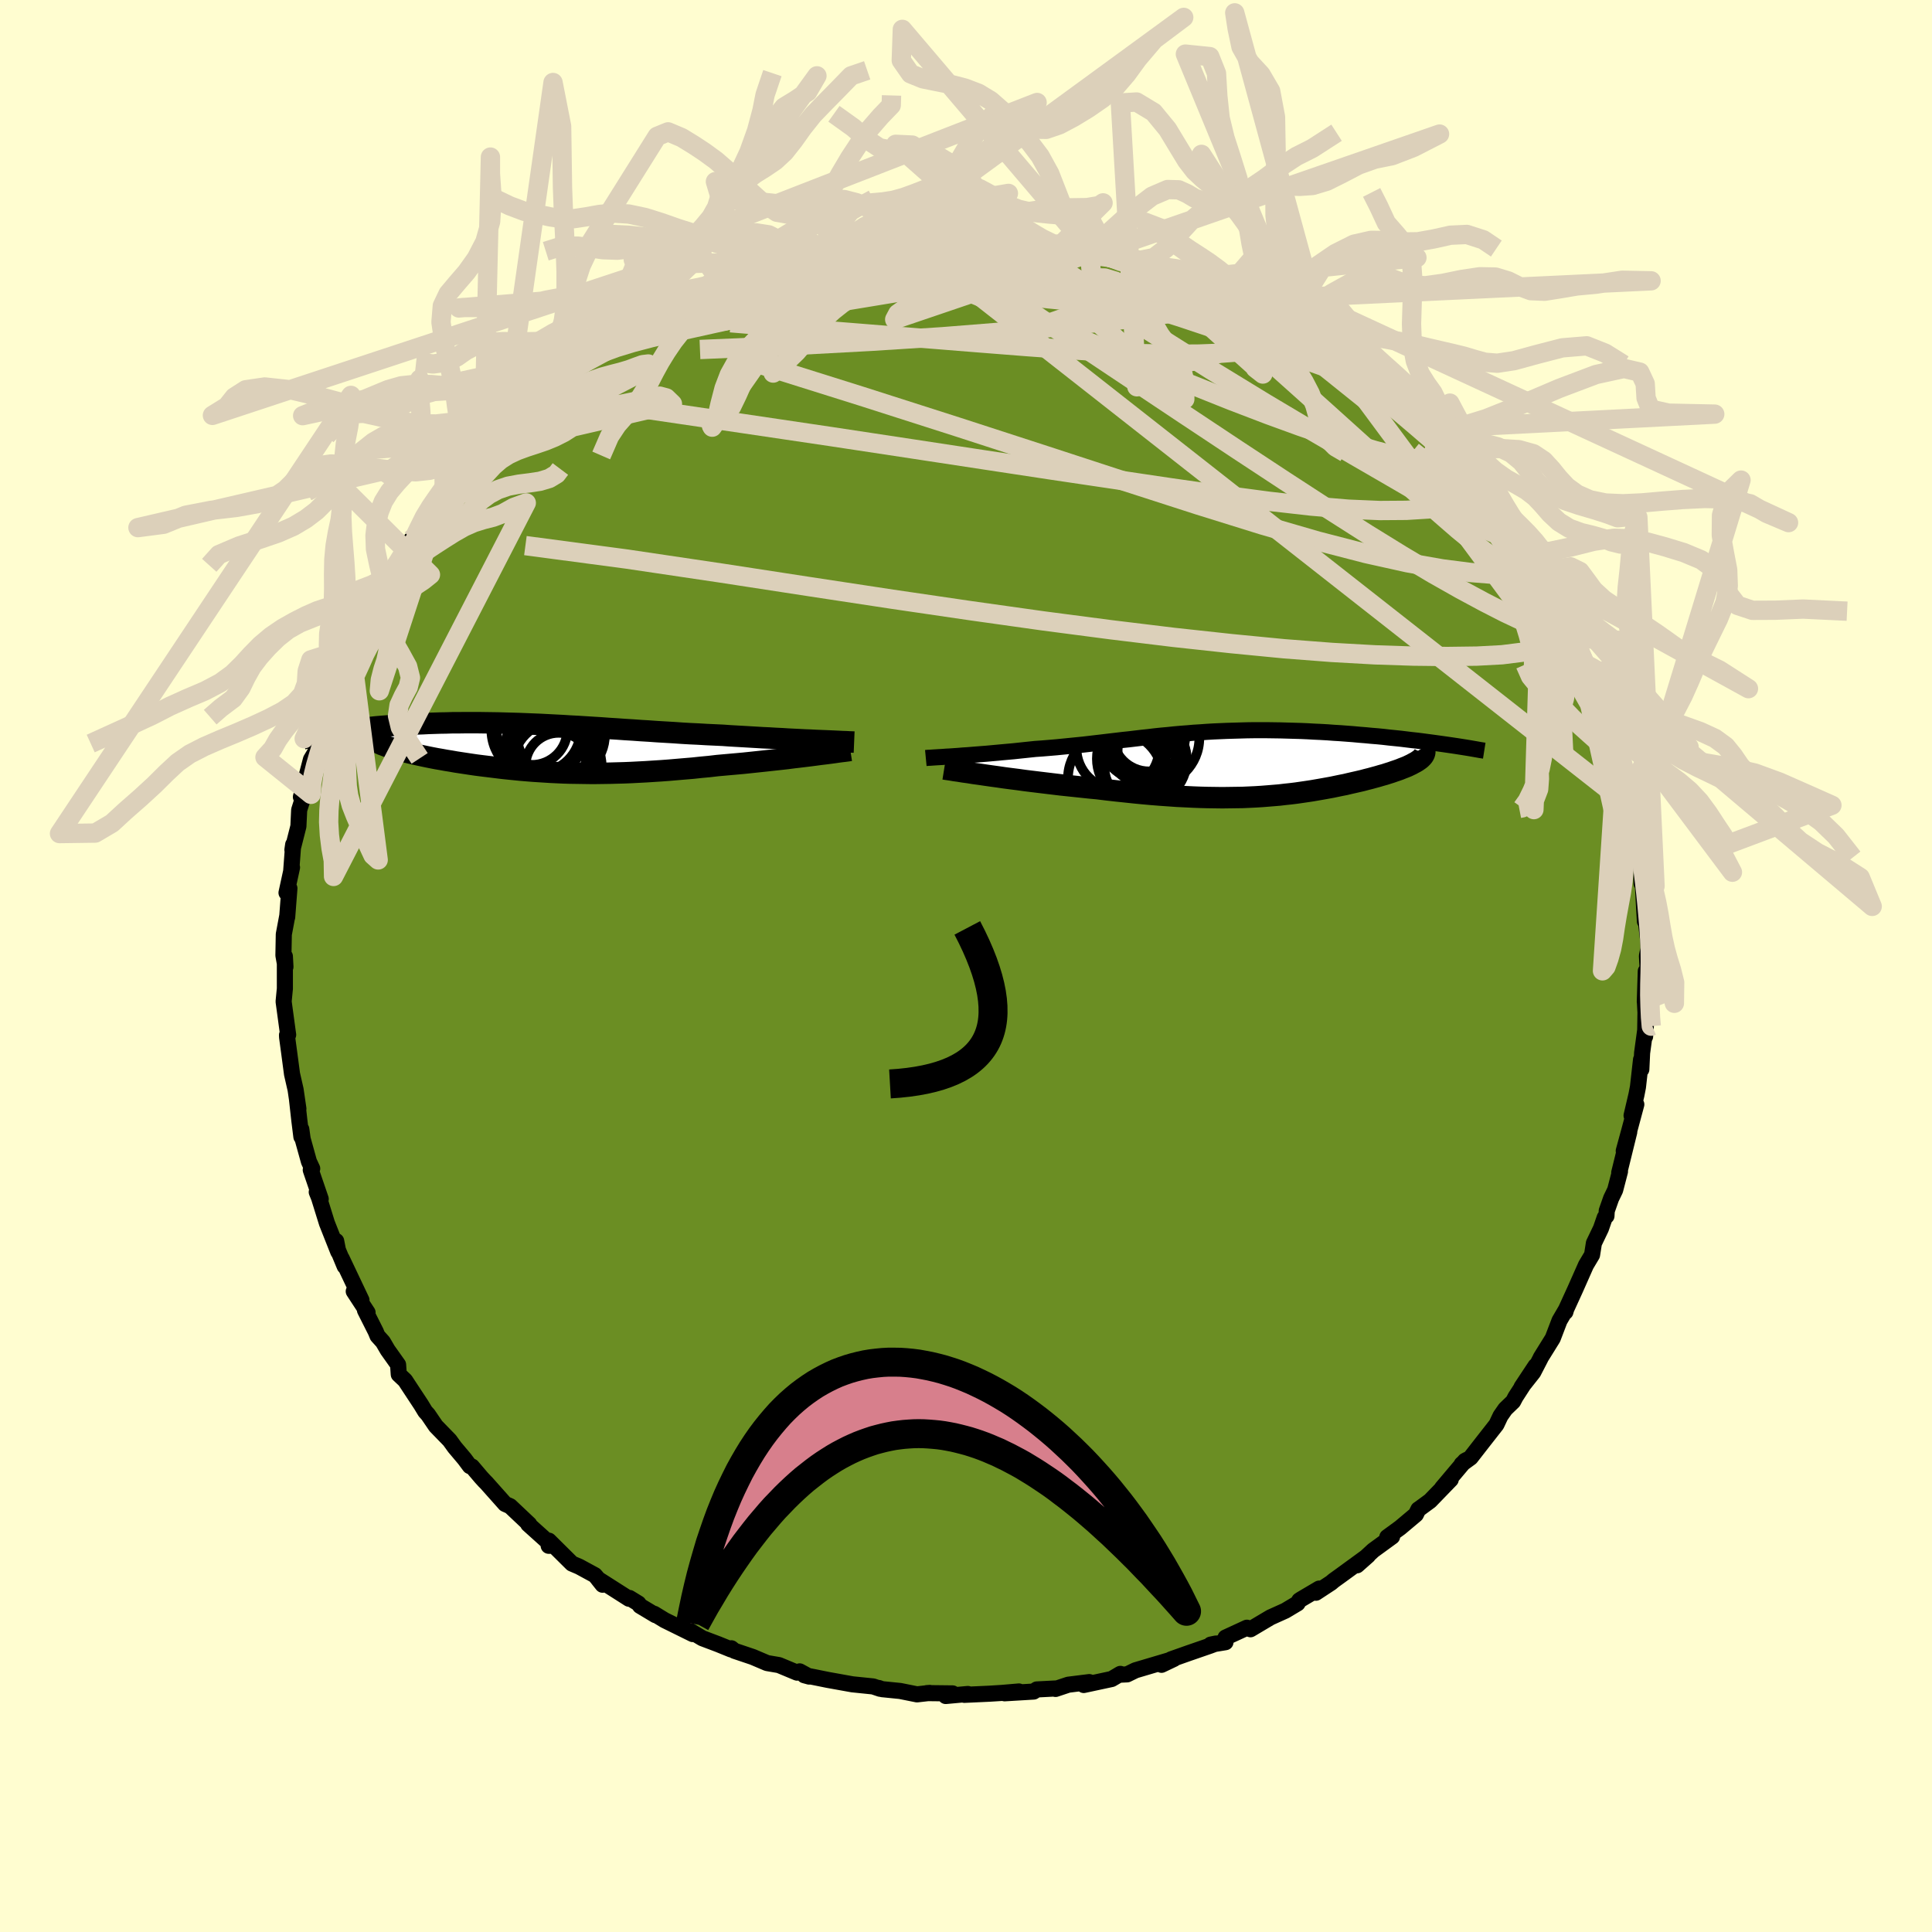 
  <svg viewBox="-100 -100 200 200" xmlns="http://www.w3.org/2000/svg" width="500" height="500" id="face-svg">
    <defs>
      <clipPath id="leftEyeClipPath">
        <polyline points="29.35,-0.75 28.8,-0.78 28.24,-0.8 27.66,-0.83 27.06,-0.86 26.45,-0.89 25.82,-0.93 25.18,-0.96 24.53,-1 23.86,-1.03 23.19,-1.07 22.51,-1.11 21.83,-1.15 21.13,-1.19 20.43,-1.23 19.73,-1.28 18.88,-1.32 18.02,-1.36 17.17,-1.41 16.31,-1.45 15.46,-1.5 14.6,-1.56 13.75,-1.61 12.9,-1.66 12.06,-1.72 11.22,-1.77 10.39,-1.83 9.56,-1.88 8.73,-1.94 7.91,-1.99 7.1,-2.05 6.29,-2.1 5.49,-2.15 4.7,-2.2 3.91,-2.24 3.13,-2.29 2.35,-2.33 1.58,-2.37 0.82,-2.41 0.07,-2.44 -0.67,-2.47 -1.41,-2.5 -2.14,-2.52 -2.86,-2.54 -3.57,-2.56 -4.27,-2.57 -4.97,-2.58 -5.66,-2.59 -6.33,-2.59 -7,-2.59 -7.66,-2.58 -8.3,-2.58 -8.94,-2.56 -9.57,-2.55 -10.18,-2.53 -10.79,-2.51 -11.38,-2.48 -11.96,-2.46 -12.53,-2.43 -13.09,-2.39 -13.63,-2.36 -14.17,-2.32 -14.68,-2.28 -15.19,-2.24 -15.68,-2.2 -16.15,-2.16 -16.62,-2.11 -17.07,-2.07 -17.51,-2.02 -17.94,-1.97 -18.36,-1.92 -18.76,-1.87 -19.15,-1.82 -19.53,-1.77 -19.9,-1.71 -20.25,-1.66 -20.59,-1.61 -20.92,-1.55 -21.23,-1.5 -21.54,-1.44 -16.38,-0.71 -16.21,-0.61 -16.02,-0.51 -15.81,-0.42 -15.59,-0.32 -15.35,-0.23 -15.09,-0.13 -14.81,-0.04 -14.52,0.06 -14.22,0.15 -13.9,0.24 -13.56,0.33 -13.22,0.42 -12.85,0.51 -12.48,0.6 -12.09,0.69 -11.68,0.78 -11.26,0.87 -10.83,0.96 -10.38,1.05 -9.91,1.14 -9.44,1.22 -8.95,1.31 -8.45,1.39 -7.94,1.48 -7.42,1.56 -6.89,1.64 -6.36,1.72 -5.81,1.8 -5.26,1.87 -4.69,1.94 -4.12,2.01 -3.55,2.08 -2.97,2.15 -2.38,2.21 -1.78,2.27 -1.18,2.33 -0.57,2.38 0.05,2.43 0.67,2.47 1.3,2.51 1.94,2.55 2.58,2.58 3.23,2.61 3.89,2.63 4.56,2.64 5.24,2.65 5.92,2.66 6.61,2.66 7.32,2.65 8.03,2.64 8.75,2.62 9.49,2.6 10.23,2.57 10.99,2.53 11.76,2.49 12.53,2.44 13.32,2.39 14.13,2.33 14.94,2.26 15.76,2.19 16.6,2.12 17.44,2.03 18.3,1.95 19.16,1.85 19.83,1.79 20.5,1.73 21.18,1.67 21.84,1.61 22.51,1.54 23.17,1.47 23.83,1.4 24.48,1.33 25.12,1.26 25.76,1.19 26.38,1.12 26.99,1.04 27.59,0.97 28.17,0.9 28.74,0.83" />
      </clipPath>
      <clipPath id="rightEyeClipPath">
        <polyline points="-29.44,-0.77 -28.98,-0.81 -28.5,-0.84 -28.01,-0.88 -27.51,-0.92 -27,-0.96 -26.48,-1 -25.94,-1.05 -25.4,-1.1 -24.86,-1.15 -24.3,-1.2 -23.74,-1.25 -23.18,-1.31 -22.61,-1.37 -22.04,-1.43 -21.47,-1.49 -20.75,-1.54 -20.03,-1.6 -19.32,-1.66 -18.61,-1.73 -17.91,-1.8 -17.21,-1.87 -16.51,-1.94 -15.82,-2.02 -15.14,-2.1 -14.45,-2.18 -13.78,-2.26 -13.1,-2.34 -12.43,-2.42 -11.76,-2.49 -11.09,-2.57 -10.42,-2.65 -9.75,-2.72 -9.09,-2.8 -8.42,-2.87 -7.75,-2.93 -7.08,-3 -6.41,-3.06 -5.74,-3.11 -5.06,-3.17 -4.39,-3.21 -3.71,-3.26 -3.03,-3.3 -2.34,-3.33 -1.65,-3.36 -0.96,-3.38 -0.27,-3.4 0.42,-3.42 1.12,-3.43 1.82,-3.43 2.52,-3.43 3.22,-3.42 3.92,-3.41 4.62,-3.39 5.31,-3.37 6.01,-3.35 6.71,-3.32 7.4,-3.28 8.08,-3.25 8.77,-3.21 9.44,-3.16 10.11,-3.12 10.77,-3.07 11.43,-3.02 12.07,-2.96 12.7,-2.91 13.32,-2.85 13.94,-2.8 14.55,-2.74 15.15,-2.67 15.75,-2.61 16.33,-2.55 16.91,-2.48 17.48,-2.41 18.04,-2.35 18.59,-2.28 19.12,-2.21 19.65,-2.14 20.16,-2.07 20.66,-2 18.56,-0.62 18.45,-0.51 18.33,-0.41 18.19,-0.31 18.03,-0.2 17.86,-0.1 17.67,0 17.47,0.11 17.26,0.21 17.03,0.32 16.78,0.42 16.52,0.52 16.25,0.63 15.97,0.73 15.67,0.83 15.36,0.94 15.04,1.04 14.7,1.15 14.34,1.25 13.97,1.36 13.6,1.46 13.2,1.57 12.8,1.67 12.39,1.78 11.96,1.88 11.52,1.98 11.08,2.08 10.62,2.19 10.16,2.28 9.68,2.38 9.2,2.48 8.7,2.57 8.2,2.66 7.68,2.75 7.16,2.84 6.63,2.92 6.08,3 5.53,3.08 4.96,3.15 4.39,3.21 3.8,3.28 3.2,3.33 2.59,3.38 1.96,3.43 1.32,3.47 0.67,3.5 0,3.53 -0.69,3.54 -1.39,3.55 -2.11,3.56 -2.84,3.55 -3.59,3.54 -4.36,3.52 -5.15,3.49 -5.96,3.45 -6.79,3.41 -7.64,3.35 -8.5,3.29 -9.39,3.22 -10.29,3.14 -11.21,3.05 -12.15,2.95 -13.11,2.85 -14.08,2.74 -15.06,2.62 -15.81,2.55 -16.57,2.47 -17.32,2.39 -18.08,2.31 -18.84,2.23 -19.59,2.14 -20.34,2.05 -21.08,1.96 -21.82,1.87 -22.55,1.78 -23.27,1.68 -23.98,1.59 -24.67,1.5 -25.35,1.4 -26.01,1.31" />
      </clipPath>
      <filter id="fuzzy">
        <feTurbulence id="turbulence" baseFrequency="0.05" numOctaves="3" type="noise" result="noise" />
        <feDisplacementMap in="SourceGraphic" in2="noise" scale="2" />
      </filter>
      <linearGradient id="rainbowGradient" x1="0%" y1="0%" x2="100%" y2="0%">
        <stop offset="0%" style="stop-color: rgb(145, 85, 61); stop-opacity: 1" />
        <stop offset="50%" style="stop-color: rgb(185, 55, 55); stop-opacity: 1" />
        <stop offset="100%" style="stop-color: rgb(255, 192, 203); stop-opacity: 1" />
      </linearGradient>
    </defs>
    <rect x="-100" y="-100" width="100%" height="100%" fill="rgb(255, 253, 208)" />
    <polyline id="faceContour" points="70.58,0.55 70.37,0.54 70.27,3.7 70.28,3.73 70.34,4.81 70.3,7.3 70.38,6.13 69.99,9 69.91,10.7 69.88,9.69 69.56,12.53 69.4,13.35 68.9,15.48 69.39,14.33 68.65,17.09 68.09,19.14 68.66,17.18 67.62,21.4 67.7,21.27 67.2,23.19 66.78,24.06 66.33,25.34 66.3,25.88 66.12,26.04 65.73,27.17 65,28.69 64.81,29.9 64.77,29.97 64.18,30.96 63.05,33.51 62.09,35.61 62.05,35.81 62.13,35.53 61.44,36.71 60.74,38.54 59.51,40.52 59.45,40.65 58.72,42.06 57.51,43.59 58.96,41.4 56.88,44.62 56.64,45.08 55.83,45.86 55.33,46.58 54.91,47.47 53.5,49.27 52.24,50.89 51.32,51.56 51.85,51.12 51.65,51.23 49.28,54.04 50.18,53.16 48.04,55.37 46.91,56.2 46.83,56.25 46.57,56.78 44.94,58.15 43.61,59.12 44.11,59.07 42.16,60.49 40.48,62.04 41.62,61.03 38.81,63.08 38.06,63.62 37.79,63.85 36.22,64.88 36.56,64.45 34.68,65.56 34.5,65.68 34.32,65.98 33.05,66.74 31.52,67.43 29.45,68.66 29.08,68.5 26.87,69.52 26.86,70 25.33,70.25 25.86,70.14 25.25,70.37 23.05,71.13 21.24,71.77 20.24,72.34 21.52,71.73 17.54,72.91 16.68,73.33 15.82,73.37 15.98,73.28 15.08,73.81 12.19,74.43 12.76,74.13 10.59,74.4 9.27,74.84 9.27,74.79 7.33,74.89 7,75.11 4,75.29 5.48,75.1 3.72,75.25 2.44,75.33 -0.17,75.45 0.19,75.36 -2.1,75.57 -1.39,75.3 -4.05,75.27 -3.75,75.25 -5.07,75.4 -6.81,75.05 -8.7,74.86 -9.03,74.74 -8.9,74.82 -9.61,74.58 -11.76,74.36 -14.32,73.9 -15.75,73.61 -16.74,73.42 -16.23,73.56 -17.22,73.02 -17.49,73.15 -19.36,72.37 -20.59,72.16 -22.07,71.53 -23.97,70.89 -24.29,70.63 -24.32,70.75 -25.65,70.21 -27.29,69.59 -28.85,68.66 -28.28,69.16 -31.2,67.72 -32.28,67.06 -32.14,67.2 -33.74,66.24 -33.91,65.99 -34.84,65.42 -34.89,65.5 -38.09,63.46 -37.62,64.05 -38.12,63.41 -38.42,63.06 -40.04,62.18 -40.79,61.86 -43.18,59.49 -43.2,60.02 -42.83,60.02 -45.32,57.78 -45.21,57.79 -47.19,55.92 -47.71,55.69 -49.65,53.51 -49.85,53.31 -50.18,52.95 -51.14,51.82 -51.36,51.77 -51.91,51.03 -52.93,49.82 -53.45,49.1 -54.88,47.63 -55.69,46.44 -55.98,46.12 -56.41,45.41 -57.8,43.3 -58.06,42.9 -58.72,42.28 -58.79,41.27 -59.87,39.75 -60.36,38.91 -60.92,38.29 -61.1,37.85 -62.22,35.63 -61.95,35.87 -63.38,33.68 -62.58,34.59 -64.63,30.27 -64.32,31.08 -65.13,29.13 -65.2,28.47 -64.98,29.59 -66.16,26.61 -66.97,24 -67.21,23.4 -66.8,24.12 -67.83,21.11 -67.68,20.97 -68.02,20.24 -68.67,17.9 -68.81,16.9 -68.8,17.68 -69.01,16 -69.25,13.85 -69.11,14.78 -69.4,12.8 -69.77,11.18 -70.07,8.92 -70.28,7.37 -70.29,7.15 -70.17,7.12 -70.22,6.77 -70.64,3.68 -70.52,2.44 -70.51,2.37 -70.51,-1 -70.45,0.09 -70.66,-1.1 -70.62,-3.28 -70.26,-5.2 -70.27,-5.06 -70.04,-8.04 -70.34,-7.58 -69.77,-10.2 -69.85,-9.9 -69.65,-12.57 -69.73,-12.02 -69.11,-14.46 -69.03,-16.15 -68.46,-17.94 -68.15,-19.11 -68.85,-17.5 -68.1,-20.28 -67.81,-21.38 -67.34,-22.17 -67.28,-23.11 -66.42,-25 -66.51,-25.27 -65.85,-27.14 -65.73,-27.7 -65.39,-28.58 -64.55,-30.28 -64.24,-31.29 -63.59,-32.32 -62.47,-34.89 -63.28,-33.5 -62.98,-34.17 -61.75,-36.4 -61.26,-37.72 -60.84,-38.28 -59.53,-40.45 -59.91,-39.89 -58.47,-42.07 -58.26,-42.57 -57.44,-44.14 -56.92,-44.19 -56.92,-44.84 -55.86,-46.34 -54.39,-47.89 -53.81,-48.75 -53.26,-49.41 -52.98,-49.86 -53.03,-50.06 -51.13,-52.36 -50.22,-52.88 -49.94,-53.56 -49.38,-54.23 -48.26,-54.71 -47.86,-55.57 -46.78,-56.71 -46.45,-56.91 -44.92,-58.28 -45.23,-57.88 -43.46,-59.58 -42.68,-59.74 -40.83,-61.69 -39.8,-62.27 -38.75,-63.14 -38.14,-63.59 -37.53,-63.83 -36.29,-64.93 -36.19,-64.79 -34.81,-65.69 -34.6,-65.73 -34.41,-65.88 -31.76,-67.42 -31.57,-67.55 -29.2,-68.77 -28.93,-68.75 -27.83,-69.24 -26.15,-70.25 -25.13,-70.46 -23.99,-70.87 -22.78,-71.32 -23.18,-71.27 -22.32,-71.45 -21.25,-72.13 -20.49,-72.33 -17.58,-73.13 -16.41,-73.27 -17.93,-73.08 -15.97,-73.68 -14.76,-73.85 -13.31,-74.28 -12.43,-74.22 -11.53,-74.42 -9.61,-74.71 -8.29,-75.11 -9.06,-74.8 -5.12,-75.35 -6.43,-75.19 -4.45,-75.43 -3.64,-75.55 -2.62,-75.43 -0.31,-75.51 -0.21,-75.61 2.45,-75.31 2.81,-75.45 4.14,-75.51 4.16,-75.23 6.2,-75.21 5.43,-75.45 7.91,-74.85 9.61,-74.63 8.8,-74.85 12.55,-74.46 13.65,-74.07 13.27,-73.91 13.24,-74.02 14.18,-74.04 16.82,-73.25 17.59,-73.11 20.63,-72.31 20.33,-72.13 20.93,-72.14 21.24,-72.02 22.04,-71.74 23.58,-70.95 26.04,-70.11 25.87,-70.03 26.91,-69.73 28.52,-68.93 28.52,-69.05 30.2,-67.93 30.42,-68.02 32.87,-66.83 31.71,-67.56 33.3,-66.4 34.52,-65.85 35.39,-65.14 36.7,-64.47 37.31,-63.85 39.75,-62.44 40.43,-61.75 39.73,-62.28 41.22,-61.38 42.91,-59.79 43.88,-59.37 44.11,-58.64 45.93,-57.61 45.28,-57.62 47.82,-55.62 47.48,-55.96 48.57,-54.83 47.95,-55.23 49.56,-53.78 50.3,-53.17 51.51,-51.52 52.38,-50.65 53.68,-49.11 54.79,-47.45 54.16,-47.99 55.82,-45.94 56.12,-45.59 55.87,-45.97 58.23,-42.93 58.4,-42.21 58.7,-41.75 59.53,-40.53 59.5,-40.31 59.75,-39.92 61,-38.25 60.47,-39.04 62.04,-35.69 62.08,-35.64 63.03,-33.98 63.74,-32.41 64.06,-31.3 64.88,-29.22 64.74,-30.13 65.49,-28.2 65.06,-28.89 66.04,-26.59 66.92,-23.72 66.43,-25.6 67.4,-22.45 67.08,-23.07 67.82,-20.54 67.85,-19.74 68.3,-18.81 68.11,-19.39 68.76,-16.75 68.81,-16.45 69.18,-14.18 69.6,-12.92 69.78,-11.93 69.87,-11.15 69.93,-8.55 70.18,-8.7 70.08,-8.12 70.28,-4.62 70.3,-5.29 70.62,-2.61 70.65,-1.82 70.49,-1.04 70.58,0.55 70.37,0.54" fill="rgb(107, 142, 35)" stroke="black" stroke-width="1.667" stroke-linejoin="round" filter="url(#fuzzy)" />
    <g transform="translate(28.65 -20.98)">
      <polyline id="rightCountour" points="-29.44,-0.77 -28.98,-0.81 -28.5,-0.84 -28.01,-0.88 -27.51,-0.92 -27,-0.96 -26.48,-1 -25.94,-1.05 -25.4,-1.1 -24.86,-1.15 -24.3,-1.2 -23.74,-1.25 -23.18,-1.31 -22.61,-1.37 -22.04,-1.43 -21.47,-1.49 -20.75,-1.54 -20.03,-1.6 -19.32,-1.66 -18.61,-1.73 -17.91,-1.8 -17.21,-1.87 -16.51,-1.94 -15.82,-2.02 -15.14,-2.1 -14.45,-2.18 -13.78,-2.26 -13.1,-2.34 -12.43,-2.42 -11.76,-2.49 -11.09,-2.57 -10.42,-2.65 -9.75,-2.72 -9.09,-2.8 -8.42,-2.87 -7.75,-2.93 -7.08,-3 -6.41,-3.06 -5.74,-3.11 -5.06,-3.17 -4.39,-3.21 -3.71,-3.26 -3.03,-3.3 -2.34,-3.33 -1.65,-3.36 -0.96,-3.38 -0.27,-3.4 0.42,-3.42 1.12,-3.43 1.82,-3.43 2.52,-3.43 3.22,-3.42 3.92,-3.41 4.62,-3.39 5.31,-3.37 6.01,-3.35 6.71,-3.32 7.4,-3.28 8.08,-3.25 8.77,-3.21 9.44,-3.16 10.11,-3.12 10.77,-3.07 11.43,-3.02 12.07,-2.96 12.7,-2.91 13.32,-2.85 13.94,-2.8 14.55,-2.74 15.15,-2.67 15.75,-2.61 16.33,-2.55 16.91,-2.48 17.48,-2.41 18.04,-2.35 18.59,-2.28 19.12,-2.21 19.65,-2.14 20.16,-2.07 20.66,-2 18.56,-0.62 18.45,-0.51 18.33,-0.41 18.19,-0.31 18.03,-0.2 17.86,-0.1 17.67,0 17.47,0.11 17.26,0.21 17.03,0.32 16.78,0.42 16.52,0.52 16.25,0.63 15.97,0.73 15.67,0.83 15.36,0.94 15.04,1.04 14.7,1.15 14.34,1.25 13.97,1.36 13.6,1.46 13.2,1.57 12.8,1.67 12.39,1.78 11.96,1.88 11.52,1.98 11.08,2.08 10.62,2.19 10.16,2.28 9.68,2.38 9.2,2.48 8.7,2.57 8.2,2.66 7.68,2.75 7.16,2.84 6.63,2.92 6.08,3 5.53,3.08 4.96,3.15 4.39,3.21 3.8,3.28 3.2,3.33 2.59,3.38 1.96,3.43 1.32,3.47 0.67,3.5 0,3.53 -0.69,3.54 -1.39,3.55 -2.11,3.56 -2.84,3.55 -3.59,3.54 -4.36,3.52 -5.15,3.49 -5.96,3.45 -6.79,3.41 -7.64,3.35 -8.5,3.29 -9.39,3.22 -10.29,3.14 -11.21,3.05 -12.15,2.95 -13.11,2.85 -14.08,2.74 -15.06,2.62 -15.81,2.55 -16.57,2.47 -17.32,2.39 -18.08,2.31 -18.84,2.23 -19.59,2.14 -20.34,2.05 -21.08,1.96 -21.82,1.87 -22.55,1.78 -23.27,1.68 -23.98,1.59 -24.67,1.5 -25.35,1.4 -26.01,1.31" fill="white" stroke="white" stroke-width="0" stroke-linejoin="round" filter="url(#fuzzy)" />
    </g>
    <g transform="translate(-44.88 -22.6)">
      <polyline id="leftCountour" points="29.35,-0.75 28.8,-0.78 28.24,-0.8 27.66,-0.83 27.06,-0.86 26.45,-0.89 25.82,-0.93 25.18,-0.96 24.53,-1 23.86,-1.03 23.19,-1.07 22.51,-1.11 21.83,-1.15 21.13,-1.19 20.43,-1.23 19.73,-1.28 18.88,-1.32 18.02,-1.36 17.17,-1.41 16.31,-1.45 15.46,-1.5 14.6,-1.56 13.75,-1.61 12.9,-1.66 12.06,-1.72 11.22,-1.77 10.39,-1.83 9.56,-1.88 8.73,-1.94 7.91,-1.99 7.1,-2.05 6.29,-2.1 5.49,-2.15 4.7,-2.2 3.91,-2.24 3.13,-2.29 2.35,-2.33 1.58,-2.37 0.82,-2.41 0.07,-2.44 -0.67,-2.47 -1.41,-2.5 -2.14,-2.52 -2.86,-2.54 -3.57,-2.56 -4.27,-2.57 -4.97,-2.58 -5.66,-2.59 -6.33,-2.59 -7,-2.59 -7.66,-2.58 -8.3,-2.58 -8.94,-2.56 -9.57,-2.55 -10.18,-2.53 -10.79,-2.51 -11.38,-2.48 -11.96,-2.46 -12.53,-2.43 -13.09,-2.39 -13.63,-2.36 -14.17,-2.32 -14.68,-2.28 -15.19,-2.24 -15.68,-2.2 -16.15,-2.16 -16.62,-2.11 -17.07,-2.07 -17.51,-2.02 -17.94,-1.97 -18.36,-1.92 -18.76,-1.87 -19.15,-1.82 -19.53,-1.77 -19.9,-1.71 -20.25,-1.66 -20.59,-1.61 -20.92,-1.55 -21.23,-1.5 -21.54,-1.44 -16.38,-0.71 -16.21,-0.61 -16.02,-0.51 -15.81,-0.42 -15.59,-0.32 -15.35,-0.23 -15.09,-0.13 -14.81,-0.04 -14.52,0.06 -14.22,0.15 -13.9,0.24 -13.56,0.33 -13.22,0.42 -12.85,0.51 -12.48,0.6 -12.09,0.69 -11.68,0.78 -11.26,0.87 -10.83,0.96 -10.38,1.05 -9.91,1.14 -9.44,1.22 -8.95,1.31 -8.45,1.39 -7.94,1.48 -7.42,1.56 -6.89,1.64 -6.36,1.72 -5.81,1.8 -5.26,1.87 -4.69,1.94 -4.12,2.01 -3.55,2.08 -2.97,2.15 -2.38,2.21 -1.78,2.27 -1.18,2.33 -0.57,2.38 0.05,2.43 0.67,2.47 1.3,2.51 1.94,2.55 2.58,2.58 3.23,2.61 3.89,2.63 4.56,2.64 5.24,2.65 5.92,2.66 6.61,2.66 7.32,2.65 8.03,2.64 8.75,2.62 9.49,2.6 10.23,2.57 10.99,2.53 11.76,2.49 12.53,2.44 13.32,2.39 14.13,2.33 14.94,2.26 15.76,2.19 16.6,2.12 17.44,2.03 18.3,1.95 19.16,1.85 19.83,1.79 20.5,1.73 21.18,1.67 21.84,1.61 22.51,1.54 23.17,1.47 23.83,1.4 24.48,1.33 25.12,1.26 25.76,1.19 26.38,1.12 26.99,1.04 27.59,0.97 28.17,0.9 28.74,0.83" fill="white" stroke="white" stroke-width="0" stroke-linejoin="round" filter="url(#fuzzy)" />
    </g>
    <g transform="translate(28.65 -20.98)">
      <polyline id="rightUpper" points="-32.81,-0.55 -32.6,-0.57 -32.36,-0.58 -32.09,-0.6 -31.78,-0.62 -31.45,-0.64 -31.09,-0.66 -30.71,-0.69 -30.31,-0.71 -29.88,-0.74 -29.44,-0.77 -28.98,-0.81 -28.5,-0.84 -28.01,-0.88 -27.51,-0.92 -27,-0.96 -26.48,-1 -25.94,-1.05 -25.4,-1.1 -24.86,-1.15 -24.3,-1.2 -23.74,-1.25 -23.18,-1.31 -22.61,-1.37 -22.04,-1.43 -21.47,-1.49 -20.75,-1.54 -20.03,-1.6 -19.32,-1.66 -18.61,-1.73 -17.91,-1.8 -17.21,-1.87 -16.51,-1.94 -15.82,-2.02 -15.14,-2.1 -14.45,-2.18 -13.78,-2.26 -13.1,-2.34 -12.43,-2.42 -11.76,-2.49 -11.09,-2.57 -10.42,-2.65 -9.75,-2.72 -9.09,-2.8 -8.42,-2.87 -7.75,-2.93 -7.08,-3 -6.41,-3.06 -5.74,-3.11 -5.06,-3.17 -4.39,-3.21 -3.71,-3.26 -3.03,-3.3 -2.34,-3.33 -1.65,-3.36 -0.96,-3.38 -0.27,-3.4 0.42,-3.42 1.12,-3.43 1.82,-3.43 2.52,-3.43 3.22,-3.42 3.92,-3.41 4.62,-3.39 5.31,-3.37 6.01,-3.35 6.71,-3.32 7.4,-3.28 8.08,-3.25 8.77,-3.21 9.44,-3.16 10.11,-3.12 10.77,-3.07 11.43,-3.02 12.07,-2.96 12.7,-2.91 13.32,-2.85 13.94,-2.8 14.55,-2.74 15.15,-2.67 15.75,-2.61 16.33,-2.55 16.91,-2.48 17.48,-2.41 18.04,-2.35 18.59,-2.28 19.12,-2.21 19.65,-2.14 20.16,-2.07 20.66,-2 21.15,-1.93 21.63,-1.86 22.1,-1.79 22.55,-1.72 22.99,-1.65 23.42,-1.58 23.83,-1.51 24.23,-1.44 24.62,-1.37 25,-1.31" fill="none" stroke="black" stroke-width="1.667" stroke-linejoin="round" filter="url(#fuzzy)" />
      <polyline id="rightLower" points="-30.91,0.58 -30.6,0.63 -30.25,0.68 -29.84,0.75 -29.4,0.81 -28.91,0.89 -28.39,0.96 -27.84,1.05 -27.25,1.13 -26.64,1.22 -26.01,1.31 -25.35,1.4 -24.67,1.5 -23.98,1.59 -23.27,1.68 -22.55,1.78 -21.82,1.87 -21.08,1.96 -20.34,2.05 -19.59,2.14 -18.84,2.23 -18.08,2.31 -17.32,2.39 -16.57,2.47 -15.81,2.55 -15.06,2.62 -14.08,2.74 -13.11,2.85 -12.15,2.95 -11.21,3.05 -10.29,3.14 -9.39,3.22 -8.5,3.29 -7.64,3.35 -6.79,3.41 -5.96,3.45 -5.15,3.49 -4.36,3.52 -3.59,3.54 -2.84,3.55 -2.11,3.56 -1.39,3.55 -0.69,3.54 0,3.53 0.67,3.5 1.32,3.47 1.96,3.43 2.59,3.38 3.2,3.33 3.8,3.28 4.39,3.21 4.96,3.15 5.53,3.08 6.08,3 6.63,2.92 7.16,2.84 7.68,2.75 8.2,2.66 8.7,2.57 9.2,2.48 9.68,2.38 10.16,2.28 10.62,2.19 11.08,2.08 11.52,1.98 11.96,1.88 12.39,1.78 12.8,1.67 13.2,1.57 13.6,1.46 13.97,1.36 14.34,1.25 14.7,1.15 15.04,1.04 15.36,0.94 15.67,0.83 15.97,0.73 16.25,0.63 16.52,0.52 16.78,0.42 17.03,0.32 17.26,0.21 17.47,0.11 17.67,0 17.86,-0.1 18.03,-0.2 18.19,-0.31 18.33,-0.41 18.45,-0.51 18.56,-0.62 18.65,-0.72 18.72,-0.82 18.78,-0.93 18.82,-1.03 18.84,-1.13 18.85,-1.23 18.84,-1.34 18.81,-1.44 18.77,-1.54 18.71,-1.64" fill="none" stroke="black" stroke-width="2.222" stroke-linejoin="round" filter="url(#fuzzy)" />
      <circle r="3.07" cx="-9.885" cy="-1.288" stroke="black" fill="none" stroke-width="1.0" filter="url(#fuzzy)" clip-path="url(#rightEyeClipPath)" /><circle r="3.76" cx="-10.565" cy="0.372" stroke="black" fill="none" stroke-width="1.0" filter="url(#fuzzy)" clip-path="url(#rightEyeClipPath)" /><circle r="3.336" cx="-11.055" cy="-1.848" stroke="black" fill="none" stroke-width="1.0" filter="url(#fuzzy)" clip-path="url(#rightEyeClipPath)" /><circle r="3.368" cx="-9.875" cy="-1.503" stroke="black" fill="none" stroke-width="1.0" filter="url(#fuzzy)" clip-path="url(#rightEyeClipPath)" /><circle r="4.622" cx="-10.48" cy="-0.473" stroke="black" fill="none" stroke-width="1.0" filter="url(#fuzzy)" clip-path="url(#rightEyeClipPath)" /><circle r="4.55" cx="-10.34" cy="-0.343" stroke="black" fill="none" stroke-width="1.0" filter="url(#fuzzy)" clip-path="url(#rightEyeClipPath)" /><circle r="4.288" cx="-12.93" cy="-1.593" stroke="black" fill="none" stroke-width="1.0" filter="url(#fuzzy)" clip-path="url(#rightEyeClipPath)" /><circle r="3.77" cx="-9.7" cy="-2.933" stroke="black" fill="none" stroke-width="1.0" filter="url(#fuzzy)" clip-path="url(#rightEyeClipPath)" /><circle r="4.934" cx="-9.43" cy="-2.603" stroke="black" fill="none" stroke-width="1.0" filter="url(#fuzzy)" clip-path="url(#rightEyeClipPath)" /><circle r="4.924" cx="-13.17" cy="1.567" stroke="black" fill="none" stroke-width="1.0" filter="url(#fuzzy)" clip-path="url(#rightEyeClipPath)" />
      </g>
    <g transform="translate(-44.88 -22.6)">
      <polyline id="leftUpper" points="33.3,-0.58 33.06,-0.59 32.78,-0.6 32.45,-0.62 32.1,-0.63 31.71,-0.65 31.29,-0.67 30.84,-0.69 30.37,-0.71 29.87,-0.73 29.35,-0.75 28.8,-0.78 28.24,-0.8 27.66,-0.83 27.06,-0.86 26.45,-0.89 25.82,-0.93 25.18,-0.96 24.53,-1 23.86,-1.03 23.19,-1.07 22.51,-1.11 21.83,-1.15 21.13,-1.19 20.43,-1.23 19.73,-1.28 18.88,-1.32 18.02,-1.36 17.17,-1.41 16.31,-1.45 15.46,-1.5 14.6,-1.56 13.75,-1.61 12.9,-1.66 12.06,-1.72 11.22,-1.77 10.39,-1.83 9.56,-1.88 8.73,-1.94 7.91,-1.99 7.1,-2.05 6.29,-2.1 5.49,-2.15 4.7,-2.2 3.91,-2.24 3.13,-2.29 2.35,-2.33 1.58,-2.37 0.82,-2.41 0.07,-2.44 -0.67,-2.47 -1.41,-2.5 -2.14,-2.52 -2.86,-2.54 -3.57,-2.56 -4.27,-2.57 -4.97,-2.58 -5.66,-2.59 -6.33,-2.59 -7,-2.59 -7.66,-2.58 -8.3,-2.58 -8.94,-2.56 -9.57,-2.55 -10.18,-2.53 -10.79,-2.51 -11.38,-2.48 -11.96,-2.46 -12.53,-2.43 -13.09,-2.39 -13.63,-2.36 -14.17,-2.32 -14.68,-2.28 -15.19,-2.24 -15.68,-2.2 -16.15,-2.16 -16.62,-2.11 -17.07,-2.07 -17.51,-2.02 -17.94,-1.97 -18.36,-1.92 -18.76,-1.87 -19.15,-1.82 -19.53,-1.77 -19.9,-1.71 -20.25,-1.66 -20.59,-1.61 -20.92,-1.55 -21.23,-1.5 -21.54,-1.44 -21.82,-1.39 -22.1,-1.33 -22.36,-1.27 -22.61,-1.22 -22.84,-1.16 -23.06,-1.11 -23.27,-1.05 -23.47,-1 -23.65,-0.94 -23.82,-0.89" fill="none" stroke="black" stroke-width="2.222" stroke-linejoin="round" filter="url(#fuzzy)" />
      <polyline id="leftLower" points="32.91,0.28 32.65,0.32 32.35,0.36 32.01,0.4 31.63,0.45 31.22,0.51 30.77,0.57 30.3,0.63 29.8,0.69 29.28,0.76 28.74,0.83 28.17,0.9 27.59,0.97 26.99,1.04 26.38,1.12 25.76,1.19 25.12,1.26 24.48,1.33 23.83,1.4 23.17,1.47 22.51,1.54 21.84,1.61 21.18,1.67 20.5,1.73 19.83,1.79 19.16,1.85 18.3,1.95 17.44,2.03 16.6,2.12 15.76,2.19 14.94,2.26 14.13,2.33 13.32,2.39 12.53,2.44 11.76,2.49 10.99,2.53 10.23,2.57 9.49,2.6 8.75,2.62 8.03,2.64 7.32,2.65 6.61,2.66 5.92,2.66 5.24,2.65 4.56,2.64 3.89,2.63 3.23,2.61 2.58,2.58 1.94,2.55 1.3,2.51 0.67,2.47 0.05,2.43 -0.57,2.38 -1.18,2.33 -1.78,2.27 -2.38,2.21 -2.97,2.15 -3.55,2.08 -4.12,2.01 -4.69,1.94 -5.26,1.87 -5.81,1.8 -6.36,1.72 -6.89,1.64 -7.42,1.56 -7.94,1.48 -8.45,1.39 -8.95,1.31 -9.44,1.22 -9.91,1.14 -10.38,1.05 -10.83,0.96 -11.26,0.87 -11.68,0.78 -12.09,0.69 -12.48,0.6 -12.85,0.51 -13.22,0.42 -13.56,0.33 -13.9,0.24 -14.22,0.15 -14.52,0.06 -14.81,-0.04 -15.09,-0.13 -15.35,-0.23 -15.59,-0.32 -15.81,-0.42 -16.02,-0.51 -16.21,-0.61 -16.38,-0.71 -16.54,-0.8 -16.67,-0.9 -16.79,-1 -16.89,-1.1 -16.97,-1.19 -17.04,-1.29 -17.08,-1.39 -17.11,-1.49 -17.12,-1.59 -17.12,-1.69" fill="none" stroke="black" stroke-width="2.222" stroke-linejoin="round" filter="url(#fuzzy)" />
      <circle r="4.548" cx="2.954" cy="-1.328" stroke="black" fill="none" stroke-width="1.0" filter="url(#fuzzy)" clip-path="url(#leftEyeClipPath)" /><circle r="3.432" cx="2.714" cy="1.892" stroke="black" fill="none" stroke-width="1.0" filter="url(#fuzzy)" clip-path="url(#leftEyeClipPath)" /><circle r="4.922" cx="2.029" cy="0.327" stroke="black" fill="none" stroke-width="1.0" filter="url(#fuzzy)" clip-path="url(#leftEyeClipPath)" /><circle r="4.872" cx="1.694" cy="2.352" stroke="black" fill="none" stroke-width="1.0" filter="url(#fuzzy)" clip-path="url(#leftEyeClipPath)" /><circle r="4.602" cx="2.559" cy="1.867" stroke="black" fill="none" stroke-width="1.0" filter="url(#fuzzy)" clip-path="url(#leftEyeClipPath)" /><circle r="3.678" cx="-0.066" cy="-1.893" stroke="black" fill="none" stroke-width="1.0" filter="url(#fuzzy)" clip-path="url(#leftEyeClipPath)" /><circle r="4.922" cx="0.669" cy="-1.843" stroke="black" fill="none" stroke-width="1.0" filter="url(#fuzzy)" clip-path="url(#leftEyeClipPath)" /><circle r="4.518" cx="0.484" cy="-1.913" stroke="black" fill="none" stroke-width="1.0" filter="url(#fuzzy)" clip-path="url(#leftEyeClipPath)" /><circle r="3.774" cx="1.809" cy="0.752" stroke="black" fill="none" stroke-width="1.0" filter="url(#fuzzy)" clip-path="url(#leftEyeClipPath)" /><circle r="4.24" cx="2.289" cy="-0.268" stroke="black" fill="none" stroke-width="1.0" filter="url(#fuzzy)" clip-path="url(#leftEyeClipPath)" />
    </g>
    <g id="hairs">
      <polyline points="58.7,-41.75 59.17,-40.96 59.33,-40.56 59.33,-40.31 59.19,-40.15 58.87,-40.08 58.33,-40.16 57.54,-40.45 56.44,-41.03 55,-41.97 53.17,-43.33 50.91,-45.18 48.22,-47.52 45.07,-50.34 41.44,-53.62 37.28,-57.37 32.49,-61.66 27.05,-66.59" fill="none" stroke="rgb(220, 208, 186)" stroke-width="2" stroke-linejoin="round" filter="url(#fuzzy)" /><polyline points="4.16,-75.23 5.5,-75.21 6.68,-75.05 8.08,-74.8 9.61,-74.5 11.2,-74.19 12.74,-73.86 14.18,-73.53 15.52,-73.19 16.81,-72.86 18.09,-72.52 19.34,-72.19 20.52,-71.88 21.54,-71.6 22.31,-71.4 22.79,-71.28 22.99,-71.25 22.92,-71.3 22.66,-71.41 22.24,-71.57 21.71,-71.76 21.12,-71.99" fill="none" stroke="rgb(220, 208, 186)" stroke-width="2" stroke-linejoin="round" filter="url(#fuzzy)" /><polyline points="61,-38.25 60.99,-37.96 61.24,-37.01 61.34,-36.14 61.21,-35.48 60.8,-35.07 60.07,-34.96 59,-35.18 57.57,-35.73 55.79,-36.57 53.66,-37.66 51.17,-39 48.34,-40.6 45.13,-42.51 41.53,-44.73 37.51,-47.29 33.03,-50.2 28.06,-53.47 22.56,-57.12 16.51,-61.15 9.92,-65.55 2.88,-70.31" fill="none" stroke="rgb(220, 208, 186)" stroke-width="2" stroke-linejoin="round" filter="url(#fuzzy)" /><polyline points="-14.76,-73.85 -13.5,-74.12 -12.27,-74.3 -10.98,-74.47 -9.66,-74.66 -8.35,-74.83 -7.1,-74.98 -5.9,-75.11 -4.76,-75.22 -3.7,-75.31 -2.73,-75.38 -1.87,-75.42 -1.18,-75.45 -0.69,-75.45 -0.44,-75.44 -0.47,-75.41 -0.8,-75.36 -1.42,-75.28 -2.35,-75.18 -3.58,-75.06 -5.15,-74.91 -7.12,-74.71 -9.6,-74.47" fill="none" stroke="rgb(220, 208, 186)" stroke-width="2" stroke-linejoin="round" filter="url(#fuzzy)" /><polyline points="4.16,-75.23 5.36,-75.23 6.12,-75.14 6.82,-74.96 7.38,-74.75 7.69,-74.52 7.63,-74.27 7.12,-73.99 6.15,-73.69 4.78,-73.35 3.07,-72.98 1,-72.55 -1.51,-72.05 -4.62,-71.5 -8.46,-70.89 -13.06,-70.24 -18.37,-69.54 -24.39,-68.73" fill="none" stroke="rgb(220, 208, 186)" stroke-width="2" stroke-linejoin="round" filter="url(#fuzzy)" /><polyline points="25.87,-70.03 26.69,-69.65 26.93,-69.24 26.55,-68.82 25.54,-68.41 23.86,-68 21.45,-67.6 18.26,-67.16 14.29,-66.69 9.53,-66.17 3.97,-65.65 -2.44,-65.14 -9.77,-64.67 -18.1,-64.22 -27.54,-63.82" fill="none" stroke="rgb(220, 208, 186)" stroke-width="2" stroke-linejoin="round" filter="url(#fuzzy)" /><polyline points="-28.93,-68.75 -27.63,-69.32 -26.1,-69.87 -24.5,-70.3 -22.9,-70.63 -21.26,-70.89 -19.54,-71.14 -17.67,-71.38 -15.63,-71.63 -13.47,-71.89 -11.23,-72.13 -8.99,-72.36 -6.78,-72.57 -4.58,-72.76 -2.4,-72.94 -0.24,-73.1 1.89,-73.25 3.92,-73.38 5.76,-73.52 7.32,-73.68 8.6,-73.85 9.66,-74.01 10.68,-74.1 11.95,-74.09" fill="none" stroke="rgb(220, 208, 186)" stroke-width="2" stroke-linejoin="round" filter="url(#fuzzy)" /><polyline points="51.51,-51.52 52.29,-50.53 52.7,-49.54 52.6,-48.78 52.03,-48.23 51.05,-47.84 49.66,-47.54 47.85,-47.31 45.59,-47.17 42.84,-47.15 39.56,-47.29 35.75,-47.61 31.42,-48.1 26.59,-48.74 21.24,-49.5 15.38,-50.37 8.98,-51.32 2,-52.38 -5.62,-53.54 -13.94,-54.8 -23.05,-56.15 -32.96,-57.61" fill="none" stroke="rgb(220, 208, 186)" stroke-width="2" stroke-linejoin="round" filter="url(#fuzzy)" /><polyline points="26.04,-70.11 26.26,-69.94 26.86,-69.65 27.46,-69.33 27.93,-69.02 28.23,-68.75 28.31,-68.53 28.15,-68.37 27.71,-68.26 26.99,-68.18 25.99,-68.14 24.67,-68.15 23.02,-68.22 20.99,-68.38 18.52,-68.65 15.57,-69.05 12.11,-69.59 8.13,-70.24 3.6,-70.99 -1.51,-71.86 -7.19,-72.92" fill="none" stroke="rgb(220, 208, 186)" stroke-width="2" stroke-linejoin="round" filter="url(#fuzzy)" /><polyline points="-11.53,-74.42 -9.88,-74.63 -8.42,-74.65 -6.84,-74.52 -5.07,-74.28 -3.13,-73.94 -1,-73.51 1.3,-72.98 3.77,-72.39 6.36,-71.73 9.01,-71.04 11.67,-70.32 14.31,-69.58 16.92,-68.82 19.5,-68.02 22.08,-67.2 24.67,-66.34 27.25,-65.47 29.79,-64.61 32.26,-63.79 34.58,-63.04 36.72,-62.35 38.61,-61.76 40.16,-61.34" fill="none" stroke="rgb(220, 208, 186)" stroke-width="2" stroke-linejoin="round" filter="url(#fuzzy)" /><polyline points="47.82,-55.62 47.8,-55.59 47.96,-55.29 48.17,-54.89 48.38,-54.4 48.52,-53.85 48.5,-53.32 48.26,-52.88 47.73,-52.59 46.88,-52.48 45.71,-52.58 44.2,-52.88 42.35,-53.36 40.16,-54.02 37.59,-54.84 34.63,-55.85 31.25,-57.08 27.46,-58.53 23.25,-60.21 18.65,-62.11 13.63,-64.2 8.19,-66.47 2.3,-68.92 -4.15,-71.57" fill="none" stroke="rgb(220, 208, 186)" stroke-width="2" stroke-linejoin="round" filter="url(#fuzzy)" /><polyline points="-31.76,-67.42 -30.84,-67.78 -29.22,-68.24 -27.27,-68.65 -25.03,-69.01 -22.53,-69.31 -19.83,-69.55 -17.01,-69.73 -14.1,-69.85 -11.07,-69.94 -7.91,-70.03 -4.59,-70.11 -1.11,-70.18 2.46,-70.22 6.05,-70.23 9.59,-70.2 13.07,-70.16 16.5,-70.13 19.85,-70.1 23,-70.08" fill="none" stroke="rgb(220, 208, 186)" stroke-width="2" stroke-linejoin="round" filter="url(#fuzzy)" /><polyline points="20.33,-72.13 20.94,-72.02 21.85,-71.66 23.14,-71.07 24.68,-70.34 26.31,-69.55 27.9,-68.76 29.41,-68.01 30.82,-67.29 32.13,-66.62 33.32,-66.02 34.37,-65.49 35.24,-65.06 35.9,-64.73 36.3,-64.54 36.37,-64.54 36.09,-64.75 35.47,-65.18" fill="none" stroke="rgb(220, 208, 186)" stroke-width="2" stroke-linejoin="round" filter="url(#fuzzy)" /><polyline points="55.82,-45.94 55.98,-45.7 56.15,-45.25 56.17,-44.77 55.81,-44.53 54.97,-44.68 53.65,-45.23 51.87,-46.14 49.68,-47.36 47.04,-48.87 43.93,-50.68 40.25,-52.81 35.96,-55.31 31,-58.26 25.37,-61.7 19.07,-65.67 12.13,-70.17" fill="none" stroke="rgb(220, 208, 186)" stroke-width="2" stroke-linejoin="round" filter="url(#fuzzy)" /><polyline points="-21.25,-72.13 -19.92,-72.47 -18.36,-72.82 -17.01,-73.11 -15.73,-73.35 -14.36,-73.6 -12.87,-73.84 -11.31,-74.08 -9.74,-74.3 -8.22,-74.51 -6.78,-74.71 -5.45,-74.89 -4.27,-75.05 -3.26,-75.18 -2.48,-75.29 -1.97,-75.37 -1.75,-75.43 -1.86,-75.46 -2.3,-75.47 -3.12,-75.45 -4.39,-75.37" fill="none" stroke="rgb(220, 208, 186)" stroke-width="2" stroke-linejoin="round" filter="url(#fuzzy)" /><polyline points="28.52,-69.05 29.83,-68.25 30.98,-67.63 32.09,-67.02 33.2,-66.36 34.37,-65.61 35.61,-64.8 36.89,-63.94 38.17,-63.08 39.39,-62.25 40.49,-61.5 41.41,-60.86 42.15,-60.35 42.68,-59.99 42.99,-59.78 43.06,-59.75 42.82,-59.95 42.27,-60.36 41.51,-60.94 40.73,-61.56" fill="none" stroke="rgb(220, 208, 186)" stroke-width="2" stroke-linejoin="round" filter="url(#fuzzy)" /><polyline points="62.04,-35.69 62.34,-35.14 62.86,-34.1 63.36,-33 63.74,-32.08 63.99,-31.43 64.1,-31.06 64.09,-30.92 63.93,-31 63.64,-31.3 63.18,-31.88 62.54,-32.79 61.69,-34.08 60.61,-35.8 59.28,-37.99 57.64,-40.74 55.61,-44.17 53.17,-48.3" fill="none" stroke="rgb(220, 208, 186)" stroke-width="2" stroke-linejoin="round" filter="url(#fuzzy)" /><polyline points="51.51,-51.52 52.46,-50.47 53.38,-49.3 54.15,-48.26 54.79,-47.37 55.35,-46.6 55.87,-45.89 56.33,-45.26 56.68,-44.75 56.87,-44.42 56.85,-44.37 56.58,-44.62 56.06,-45.2 55.31,-46.07 54.35,-47.19 53.22,-48.52 51.93,-50.06 50.41,-51.89 48.43,-54.22" fill="none" stroke="rgb(220, 208, 186)" stroke-width="2" stroke-linejoin="round" filter="url(#fuzzy)" /><polyline points="-5.12,-75.35 -5.18,-75.21 -3.87,-74.99 -1.88,-74.61 0.56,-74.06 3.31,-73.38 6.28,-72.59 9.39,-71.69 12.61,-70.7 15.91,-69.61 19.28,-68.44 22.71,-67.2 26.2,-65.93 29.71,-64.66 33.18,-63.42 36.58,-62.22 39.87,-61.04" fill="none" stroke="rgb(220, 208, 186)" stroke-width="2" stroke-linejoin="round" filter="url(#fuzzy)" /><polyline points="30.42,-68.02 31.72,-67.39 32.24,-67.02 32.65,-66.6 33,-66.12 33.2,-65.62 33.19,-65.14 32.92,-64.7 32.33,-64.32 31.4,-64.02 30.12,-63.78 28.48,-63.59 26.49,-63.44 24.14,-63.35 21.41,-63.33 18.28,-63.39 14.72,-63.55 10.69,-63.8 6.16,-64.13 1.08,-64.53 -4.52,-64.98 -10.62,-65.47 -17.23,-66 -24.37,-66.59" fill="none" stroke="rgb(220, 208, 186)" stroke-width="2" stroke-linejoin="round" filter="url(#fuzzy)" /><polyline points="22.04,-71.74 23.58,-71.04 24.77,-70.51 25.58,-70.13 26.14,-69.81 26.5,-69.52 26.66,-69.26 26.6,-69.03 26.31,-68.84 25.77,-68.7 24.96,-68.59 23.87,-68.5 22.5,-68.44 20.82,-68.4 18.78,-68.41 16.36,-68.49 13.49,-68.65 10.15,-68.91 6.35,-69.28 2.12,-69.74 -2.47,-70.3 -7.45,-70.96 -13.18,-71.71" fill="none" stroke="rgb(220, 208, 186)" stroke-width="2" stroke-linejoin="round" filter="url(#fuzzy)" /><polyline points="58.7,-41.75 59,-40.99 58.66,-40.67 57.83,-40.53 56.52,-40.49 54.68,-40.54 52.28,-40.73 49.31,-41.11 45.71,-41.74 41.43,-42.69 36.41,-43.99 30.61,-45.67 23.99,-47.73 16.55,-50.13 8.28,-52.83 -0.81,-55.78 -10.81,-58.98 -21.86,-62.45" fill="none" stroke="rgb(220, 208, 186)" stroke-width="2" stroke-linejoin="round" filter="url(#fuzzy)" /><polyline points="-39.8,-62.27 -38.78,-62.96 -37.6,-63.51 -36.17,-64.03 -34.49,-64.54 -32.58,-65.04 -30.44,-65.55 -28.05,-66.08 -25.43,-66.66 -22.59,-67.28 -19.59,-67.91 -16.49,-68.55 -13.35,-69.18 -10.2,-69.78 -7.05,-70.35 -3.92,-70.87 -0.83,-71.33 2.15,-71.76 4.92,-72.18 7.4,-72.63 9.54,-73.13 11.39,-73.66" fill="none" stroke="rgb(220, 208, 186)" stroke-width="2" stroke-linejoin="round" filter="url(#fuzzy)" /><polyline points="54.16,-47.99 55.29,-46.59 56.02,-45.68 56.72,-44.75 57.4,-43.77 57.99,-42.9 58.39,-42.26 58.58,-41.92 58.57,-41.87 58.39,-42.09 58.02,-42.56 57.45,-43.32 56.62,-44.47 55.41,-46.16 53.7,-48.54" fill="none" stroke="rgb(220, 208, 186)" stroke-width="2" stroke-linejoin="round" filter="url(#fuzzy)" /><polyline points="36.7,-64.47 37.75,-63.68 38.9,-62.87 39.84,-62.21 40.69,-61.59 41.54,-60.94 42.39,-60.28 43.17,-59.64 43.85,-59.07 44.38,-58.59 44.75,-58.23 44.94,-58 44.93,-57.91 44.73,-57.96 44.32,-58.14 43.73,-58.45 42.97,-58.87 42.02,-59.41 40.85,-60.11 39.41,-61 37.64,-62.14 35.52,-63.57 33.07,-65.3 30.28,-67.31" fill="none" stroke="rgb(220, 208, 186)" stroke-width="2" stroke-linejoin="round" filter="url(#fuzzy)" /><polyline points="-4.45,-75.43 -3.43,-75.45 -1.96,-75.39 -0.24,-75.27 1.59,-75.11 3.44,-74.92 5.25,-74.71 6.98,-74.48 8.65,-74.24 10.24,-74 11.76,-73.78 13.19,-73.57 14.52,-73.39 15.73,-73.22 16.79,-73.07 17.58,-72.95 17.88,-72.93 17.51,-73.07" fill="none" stroke="rgb(220, 208, 186)" stroke-width="2" stroke-linejoin="round" filter="url(#fuzzy)" /><polyline points="60.47,-39.04 61.36,-36.84 61.54,-35.56 61.25,-34.52 60.52,-33.64 59.33,-32.96 57.65,-32.49 55.5,-32.22 52.89,-32.08 49.83,-32.04 46.32,-32.08 42.35,-32.21 37.89,-32.46 32.94,-32.84 27.48,-33.37 21.49,-34.02 14.99,-34.81 7.96,-35.73 0.42,-36.79 -7.63,-37.97 -16.19,-39.27 -25.3,-40.67 -35.07,-42.12 -45.61,-43.52" fill="none" stroke="rgb(220, 208, 186)" stroke-width="2" stroke-linejoin="round" filter="url(#fuzzy)" /><polyline points="40.43,-61.75 40.45,-61.77 41.17,-61.24 41.96,-60.6 42.56,-60.07 42.88,-59.7 42.91,-59.52 42.62,-59.54 42,-59.8 40.98,-60.3 39.55,-61.08 37.67,-62.14 35.31,-63.48 32.42,-65.13 28.98,-67.13 25.08,-69.48" fill="none" stroke="rgb(220, 208, 186)" stroke-width="2" stroke-linejoin="round" filter="url(#fuzzy)" /><polyline points="30.42,-68.02 31.84,-67.32 32.73,-66.76 33.78,-66.02 35.02,-65.12 36.39,-64.11 37.83,-63.02 39.27,-61.9 40.68,-60.78 42.03,-59.69 43.31,-58.63 44.52,-57.62 45.67,-56.65 46.74,-55.74 47.7,-54.91 48.53,-54.2 49.2,-53.65 49.66,-53.31 49.89,-53.18 49.89,-53.28 49.68,-53.57 49.3,-54 48.83,-54.49 48.32,-55.04" fill="none" stroke="rgb(220, 208, 186)" stroke-width="2" stroke-linejoin="round" filter="url(#fuzzy)" /><polyline points="-0.31,-75.51 0.46,-75.46 1.61,-75.41 2.67,-75.35 3.61,-75.27 4.5,-75.18 5.41,-75.07 6.38,-74.94 7.42,-74.79 8.52,-74.63 9.65,-74.45 10.74,-74.26 11.77,-74.07 12.74,-73.87 13.68,-73.66 14.65,-73.41 15.71,-73.12 16.86,-72.77 18.03,-72.4 19.13,-72.03 20.04,-71.72 20.77,-71.47 21.42,-71.24 22.2,-70.92 23.38,-70.33 -20.9,-70.94 -19.68,-71.24 -18.39,-71.73 -17.44,-72.16 -16.67,-72.52 -15.86,-72.83 -14.94,-73.1 -13.91,-73.32 -12.83,-73.51 -11.73,-73.72 -10.64,-73.98 -9.57,-74.29 -8.52,-74.62 -7.5,-74.9 -6.51,-75.11 -5.61,-75.26 -4.45,-75.43 -9.06,-74.8 -9.04,-74.83 -9.87,-74.62 -10.96,-74.37 -12.09,-74.09 -13.2,-73.82 -14.27,-73.56 -15.28,-73.32 -16.24,-73.07 -17.18,-72.81 -18.14,-72.53 -19.13,-72.21 -20.12,-71.88 -21.08,-71.54 -21.97,-71.21 -22.77,-70.88 -23.55,-70.54 -24.37,-70.17 -25.3,-69.76 -26.34,-69.29 -27.42,-68.79 -28.38,-68.35 -28.94,-68.16 -8.29,-75.11 -8.01,-77.22 -7.06,-79.17 -6.03,-79.46 -4.93,-79.22 -3.75,-79.47 -2.5,-80.63 -1.19,-82.56 0.14,-84.81 1.44,-86.77 2.66,-87.99 3.79,-88.27 4.86,-87.84 5.93,-87.13 7.06,-86.63 8.3,-86.61 9.67,-87.08 11.14,-87.86 12.65,-88.78 14.14,-89.81 15.48,-90.98 16.64,-92.33 17.79,-93.91 19.49,-95.91 22.54,-98.2 -9.61,-74.71 -8.72,-74.98 -7.83,-75.26 -6.84,-75.6 -5.84,-75.91 -4.81,-76.13 -3.72,-76.28 -2.56,-76.42 -1.35,-76.62 -0.13,-76.89 1.06,-77.2 2.18,-77.48 3.24,-77.69 4.24,-77.82 5.21,-77.92 6.22,-78.05 7.29,-78.22 8.45,-78.39 9.72,-78.49 11.08,-78.49 12.53,-78.51 13.8,-78.72 14.19,-79 5.82,-70.7 4.57,-71.32 3.72,-71.82 2.86,-72.26 1.87,-72.65 0.77,-72.96 -0.39,-73.16 -1.56,-73.25 -2.7,-73.26 -3.78,-73.28 -4.81,-73.36 -5.82,-73.57 -6.83,-73.88 -7.85,-74.2 -8.87,-74.38 -9.99,-74.38 -11.53,-74.42 -12.43,-74.22 -13.66,-75.27 -15.24,-77.17 -16.58,-78.2 -17.55,-78.15 -18.44,-77.83 -19.58,-78.03 -21.06,-79.03 -22.77,-80.57 -24.44,-82.14 -25.87,-83.38 -27.06,-84.25 -28.18,-84.99 -29.44,-85.76 -30.84,-86.35 -31.97,-85.89 -39,-74.67 -36.83,-75.74 -34.94,-75.65 -33.26,-75.47 -31.75,-75.39 -30.32,-75.37 -28.94,-75.33 -27.61,-75.22 -26.36,-74.98 -25.2,-74.64 -24.11,-74.28 -23.07,-74.01 -22.03,-73.95 -20.98,-74.13 -19.91,-74.51 -18.88,-74.92 -17.92,-75.12 -16.99,-75 -15.97,-74.72 -14.76,-74.61 -13.31,-74.28 -26.27,-55.78 -25.84,-56.53 -25.46,-58.2 -25.04,-59.81 -24.5,-61.22 -23.85,-62.39 -23.13,-63.34 -22.43,-64.1 -21.78,-64.78 -21.2,-65.5 -20.64,-66.27 -19.99,-67.01 -19.18,-67.59 -18.23,-68.09 -17.35,-68.84 -16.74,-70.17 -16.39,-71.92 -15.85,-73.33 -14.76,-73.85 -34.74,-66.51 -32.82,-67.51 -31.47,-68.18 -30.26,-68.72 -29.13,-69.21 -28.01,-69.69 -26.92,-70.13 -25.87,-70.54 -24.9,-70.9 -24.02,-71.23 -23.21,-71.53 -22.41,-71.84 -21.55,-72.15 -20.57,-72.47 -19.5,-72.78 -18.43,-73.05 -17.51,-73.26 -16.75,-73.43 -15.92,-73.63 -14.76,-73.85" fill="none" stroke="rgb(220, 208, 186)" stroke-width="2" stroke-linejoin="round" filter="url(#fuzzy)" /><polyline points="-14.76,-73.85 -15.3,-70.83 -15.92,-69.84 -16.32,-68.44 -16.8,-66.83 -17.52,-65.58 -18.42,-64.94 -19.35,-64.75 -20.18,-64.66 -20.86,-64.37 -21.44,-63.76 -21.97,-62.84 -22.52,-61.71 -23.09,-60.45 -23.67,-59.14 -24.27,-57.9 -24.98,-56.97 -25.86,-56.49 -26.36,-55.96 -14.76,-73.85 -13.59,-74.31 -12.59,-75.02 -11.57,-75.82 -10.51,-76.53 -9.46,-77.06 -8.4,-77.35 -7.35,-77.46 -6.31,-77.51 -5.26,-77.62 -4.18,-77.84 -3.05,-78.14 -1.84,-78.45 -0.57,-78.74 0.74,-79.05 2.03,-79.42 3.23,-79.78 4.39,-79.98 -15.97,-73.68 -17.21,-74.47 -17.74,-74.17 -18.58,-73.8 -19.71,-73.54 -20.87,-73.34 -21.9,-73.13 -22.8,-72.93 -23.64,-72.81 -24.53,-72.77 -25.53,-72.77 -26.66,-72.77 -27.9,-72.74 -29.19,-72.67 -30.49,-72.58 -31.83,-72.52 -33.24,-72.58 -34.44,-73.11 7.36,-89.39 5.62,-87.36 4.48,-86.37 3.38,-85.53 2.18,-84.43 0.88,-83.23 -0.46,-82.2 -1.79,-81.43 -3.05,-80.87 -4.24,-80.4 -5.36,-79.96 -6.44,-79.57 -7.52,-79.27 -8.62,-79.1 -9.75,-79 -10.87,-78.78 -11.95,-78.14 -12.93,-76.92 -13.84,-75.35 -14.83,-74.13 -15.97,-73.68 -17.93,-73.08 -17.65,-73.71 -18.88,-74.91 -20.42,-75.69 -21.77,-75.9 -22.88,-75.83 -23.82,-75.67 -24.69,-75.46 -25.59,-75.23 -26.62,-75.03 -27.79,-74.91 -29.1,-74.89 -30.48,-74.87 -31.87,-74.77 -33.25,-74.53 -34.65,-74.26 -36.1,-74.1 -37.57,-74.15 -38.95,-74.35 -40.16,-74.52 -41.21,-74.52 -42.23,-74.39 -43.5,-73.99" fill="none" stroke="rgb(220, 208, 186)" stroke-width="2" stroke-linejoin="round" filter="url(#fuzzy)" /><polyline points="-16.41,-73.27 -17.94,-72.99 -19.57,-72.76 -21.01,-72.9 -22.28,-73.44 -23.44,-74.14 -24.54,-74.75 -25.65,-75.17 -26.88,-75.49 -28.26,-75.86 -29.81,-76.35 -31.49,-76.94 -33.2,-77.48 -34.89,-77.84 -36.48,-77.94 -37.95,-77.8 -39.29,-77.56 -40.55,-77.37 -41.78,-77.36 -43.04,-77.55 -44.34,-77.82 -45.71,-78.12 -47.23,-78.69 -48.74,-79.41" fill="none" stroke="rgb(220, 208, 186)" stroke-width="2" stroke-linejoin="round" filter="url(#fuzzy)" /><polyline points="-20.49,-72.33 -21.22,-71.8 -21.85,-71.11 -22.32,-70.24 -22.83,-69.44 -23.52,-68.88 -24.43,-68.54 -25.47,-68.29 -26.55,-67.95 -27.6,-67.41 -28.57,-66.65 -29.46,-65.71 -30.28,-64.67 -31.02,-63.58 -31.67,-62.52 -32.23,-61.5 -32.72,-60.55 -33.19,-59.7 -33.67,-58.93 -34.2,-58.22 -34.76,-57.54 -35.4,-56.83 -36.12,-56.01 -36.9,-54.83 -37.76,-52.85" fill="none" stroke="rgb(220, 208, 186)" stroke-width="2" stroke-linejoin="round" filter="url(#fuzzy)" /><polyline points="69.18,-14.18 69.02,-15.88 69.12,-17.22 69.3,-18.38 69.55,-19.45 69.99,-20.6 70.67,-21.89 71.54,-23.33 72.5,-24.85 73.42,-26.4 74.23,-27.96 74.93,-29.52 75.59,-31.09 76.3,-32.68 77.09,-34.3 77.9,-35.95 78.57,-37.63 78.91,-39.32 78.85,-41.01 78.52,-42.73 78.19,-44.58 78.21,-46.66 78.86,-48.96 80.23,-50.3 69.18,-14.18 69.53,-13.07 69.77,-12 69.95,-10.89 70.11,-9.77 70.25,-8.64 70.38,-7.48 70.5,-6.28 70.61,-5.06 70.71,-3.85 70.78,-2.67 70.83,-1.53 70.84,-0.41 70.82,0.71 70.79,1.86 70.78,3.03 70.81,4.19 70.86,5.31 70.94,6.23 71.04,6.19" fill="none" stroke="rgb(220, 208, 186)" stroke-width="2" stroke-linejoin="round" filter="url(#fuzzy)" /><polyline points="-22.32,-71.45 -21.3,-72.05 -20.08,-72.62 -18.92,-73.2 -17.99,-73.88 -17.24,-74.74 -16.52,-75.81 -15.75,-77.09 -14.9,-78.58 -13.99,-80.24 -13.04,-81.97 -12.04,-83.66 -11,-85.24 -9.94,-86.69 -8.83,-87.97 -7.74,-89.1 -7.71,-90.12" fill="none" stroke="rgb(220, 208, 186)" stroke-width="2" stroke-linejoin="round" filter="url(#fuzzy)" /><polyline points="-22.78,-71.32 -24.02,-71.21 -25.18,-70.87 -26.39,-70.53 -27.63,-70.25 -28.89,-70 -30.18,-69.75 -31.49,-69.53 -32.8,-69.31 -34.04,-69.08 -35.15,-68.8 -36.12,-68.44 -36.98,-68.03 -37.8,-67.61 -38.65,-67.23 -39.55,-66.88 -40.53,-66.52 -41.6,-66.08 -42.74,-65.51 -43.97,-64.79 -45.29,-64 -46.67,-63.3 -47.96,-62.89 -48.49,-62.91 -2.45,-70.5 -3.37,-70.97 -4.3,-71.16 -5.23,-71.3 -6.19,-71.48 -7.19,-71.64 -8.21,-71.7 -9.26,-71.64 -10.33,-71.54 -11.42,-71.46 -12.51,-71.43 -13.59,-71.43 -14.62,-71.4 -15.61,-71.34 -16.56,-71.26 -17.54,-71.18 -18.6,-71.1 -19.7,-71 -20.77,-70.8 -21.68,-70.5 -22.38,-70.27 -23.04,-70.5 -23.99,-70.87 -25.13,-70.46 -27.85,-74.18 -29.39,-74.45 -30.51,-73.7 -31.66,-73.03 -32.88,-72.47 -34,-71.78 -34.96,-70.9 -35.79,-70 -36.62,-69.29 -37.53,-68.91 -38.58,-68.86 -39.75,-69.01 -40.97,-69.17 -42.2,-69.16 -43.44,-68.93 -44.82,-68.59 -46.43,-68.28 -48.32,-68.15 -50.32,-68.17 -52,-68.17 -52.5,-68.12 -26.15,-70.25 -25.14,-70.48 -24.2,-70.69 -23.4,-70.8 -22.64,-70.9 -21.81,-71.03 -20.87,-71.2 -19.85,-71.4 -18.8,-71.61 -17.78,-71.82 -16.8,-72.03 -15.85,-72.25 -14.87,-72.47 -13.85,-72.66 -12.78,-72.82 -11.69,-72.95 -10.58,-73.05 -9.48,-73.12 -8.4,-73.14 -7.35,-73.11 -6.33,-73.01 -5.35,-72.87 -4.4,-72.75 -3.45,-72.66 -2.51,-72.43 68.81,-16.45 69.19,-14.66 69.56,-13.32 69.87,-12.15 70.12,-11.02 70.34,-9.9 70.55,-8.78 70.77,-7.63 71,-6.44 71.21,-5.23 71.41,-4.01 71.61,-2.82 71.8,-1.69 71.96,-0.59 72.02,0.52 72,1.72 72.04,3 72.37,3.84" fill="none" stroke="rgb(220, 208, 186)" stroke-width="2" stroke-linejoin="round" filter="url(#fuzzy)" /><polyline points="-56.92,-62.52 -55.16,-62.32 -53.77,-62.51 -52.71,-63.04 -51.77,-63.7 -50.74,-64.24 -49.47,-64.55 -47.92,-64.64 -46.2,-64.61 -44.46,-64.64 -42.91,-64.88 -41.67,-65.44 -40.79,-66.34 -40.18,-67.44 -39.65,-68.46 -38.97,-69.08 -37.97,-69.02 -36.64,-68.27 -35.14,-67.23 -33.65,-66.7 -31.76,-67.42 -31.76,-67.42 -31.17,-68.16 -30.11,-68.75 -29,-69.24 -27.91,-69.78 -26.87,-70.41 -25.9,-71.05 -25.01,-71.63 -24.17,-72.11 -23.36,-72.54 -22.53,-72.99 -21.67,-73.54 -20.76,-74.18 -19.83,-74.87 -18.89,-75.51 -17.96,-76.07 -17.02,-76.54 -16.04,-76.95 -15,-77.32 -13.9,-77.67 -12.74,-78.03 -11.57,-78.44 -10.44,-78.92 -9.59,-79.38 -9.63,-79.48" fill="none" stroke="rgb(220, 208, 186)" stroke-width="2" stroke-linejoin="round" filter="url(#fuzzy)" /><polyline points="-31.76,-67.42 -31.01,-67.78 -29.9,-68.25 -28.78,-68.66 -27.64,-69.02 -26.49,-69.27 -25.37,-69.43 -24.32,-69.5 -23.37,-69.56 -22.49,-69.64 -21.61,-69.76 -20.7,-69.92 -19.72,-70.07 -18.7,-70.2 -17.67,-70.26 -16.69,-70.28 -15.74,-70.3 -14.79,-70.36 -13.8,-70.48 -12.75,-70.56 -11.67,-70.49 -10.5,-70.34 -9.06,-70.45 -34.41,-65.88 -33.46,-68.92 -32.77,-71.18 -32.21,-73.3 -31.42,-74.71 -30.3,-75.27 -28.98,-75.34 -27.7,-75.42 -26.66,-75.89 -25.9,-76.83 -25.33,-78.1 -24.8,-79.46 -24.15,-80.84 -23.35,-82.37 -22.47,-84.26 -21.68,-86.46 -21.12,-88.56 -20.8,-90.18 -20.04,-92.43" fill="none" stroke="rgb(220, 208, 186)" stroke-width="2" stroke-linejoin="round" filter="url(#fuzzy)" /><polyline points="-34.41,-65.88 -34.67,-71.55 -33.85,-73.56 -32.66,-74.29 -31.19,-74.15 -29.66,-73.78 -28.29,-73.77 -27.22,-74.37 -26.43,-75.51 -25.85,-76.95 -25.33,-78.42 -24.74,-79.74 -23.99,-80.88 -23.1,-81.98 -22.15,-83.2 -21.26,-84.67 -20.49,-86.3 -19.75,-87.8 -18.85,-88.91 -17.67,-89.63 -16.39,-90.49 -15.43,-92.15 -34.6,-65.73 -34.33,-67.42 -33.54,-69.12 -32.38,-70.04 -31.19,-70.75 -30.1,-71.58 -29.12,-72.58 -28.21,-73.68 -27.36,-74.81 -26.59,-75.94 -25.88,-77.06 -25.21,-78.19 -24.5,-79.29 -23.72,-80.34 -22.82,-81.25 -21.82,-82 -20.78,-82.65 -19.75,-83.35 -18.78,-84.25 -17.84,-85.44 -16.87,-86.8 -15.81,-88.13 -14.63,-89.35 -13.34,-90.66 -11.89,-92.15 -10.23,-92.72" fill="none" stroke="rgb(220, 208, 186)" stroke-width="2" stroke-linejoin="round" filter="url(#fuzzy)" /><polyline points="-60.35,-50.06 -59.32,-51.54 -58.29,-52.26 -57.25,-52.66 -56.26,-53.07 -55.31,-53.63 -54.37,-54.29 -53.45,-54.99 -52.56,-55.67 -51.69,-56.33 -50.85,-56.98 -50.06,-57.67 -49.3,-58.42 -48.57,-59.22 -47.83,-60.04 -47,-60.83 -46.01,-61.52 -44.81,-62.07 -43.42,-62.48 -41.93,-62.8 -40.5,-63.1 -39.26,-63.44 -38.25,-63.81 -37.33,-64.22 -36.29,-64.93" fill="none" stroke="rgb(220, 208, 186)" stroke-width="2" stroke-linejoin="round" filter="url(#fuzzy)" /><polyline points="-37.53,-63.83 -39.02,-64.93 -40.17,-64.96 -41.1,-64.17 -42.07,-63.11 -43.12,-62.08 -44.2,-61.2 -45.33,-60.51 -46.51,-60.06 -47.77,-59.8 -49.12,-59.71 -50.57,-59.74 -52.11,-59.87 -53.72,-60.04 -55.36,-60.19 -56.96,-60.22 -58.46,-60.06 -59.82,-59.67 -61.05,-59.16 -62.23,-58.67 -63.47,-58.36 -64.91,-58.18 -66.57,-57.81 -68.67,-56.97 -38.14,-63.59 -37.44,-64 -36.72,-64.49 -36.02,-64.93 -35.34,-65.34 -34.6,-65.76 -33.75,-66.25 -32.79,-66.79 -31.72,-67.37 -30.61,-67.95 -29.5,-68.51 -28.4,-69.04 -27.3,-69.55 -26.18,-70.05 -25.06,-70.5 -23.99,-70.87 -39.8,-62.27 -41.06,-61.49 -42.55,-60.82 -44.15,-60.54 -45.73,-60.51 -47.17,-60.48 -48.42,-60.31 -49.49,-59.94 -50.36,-59.33 -51.06,-58.53 -51.68,-57.63 -52.38,-56.77 -53.29,-56.08 -54.5,-55.65 -55.95,-55.46 -57.5,-55.37 -58.98,-55.22 -60.27,-54.86 -61.36,-54.23 -62.39,-53.41 -63.49,-52.57 -64.67,-51.81 -65.78,-51.15 -66.66,-50.44 -67.33,-49.59 -68.24,-49.1" fill="none" stroke="rgb(220, 208, 186)" stroke-width="2" stroke-linejoin="round" filter="url(#fuzzy)" /><polyline points="68.76,-16.75 69.6,-16.08 69.72,-14.79 69.78,-13.48 69.94,-12.26 70.2,-11.11 70.55,-10 70.91,-8.89 71.24,-7.76 71.51,-6.57 71.74,-5.35 71.94,-4.11 72.15,-2.91 72.4,-1.77 72.7,-0.68 73.04,0.41 73.36,1.7 73.33,3.86 68.76,-16.75 67.72,-18.14 67.32,-18.9 67.05,-19.67 66.87,-20.6 66.75,-21.63 66.59,-22.67 66.35,-23.67 65.97,-24.65 65.47,-25.61 64.91,-26.55 64.36,-27.44 63.9,-28.25 63.52,-29.02 63.14,-29.81 62.65,-30.72 62.02,-31.79 61.3,-33.05" fill="none" stroke="rgb(220, 208, 186)" stroke-width="2" stroke-linejoin="round" filter="url(#fuzzy)" /><polyline points="-45.23,-57.88 -43.9,-59.29 -42.78,-60.53 -41.8,-61.82 -40.9,-62.95 -40.04,-63.85 -39.23,-64.6 -38.49,-65.28 -37.82,-65.97 -37.17,-66.68 -36.53,-67.42 -35.84,-68.19 -35.06,-68.96 -34.17,-69.74 -33.18,-70.53 -32.14,-71.36 -31.09,-72.28 -30.08,-73.3 -29.11,-74.39 -28.15,-75.49 -27.22,-76.52 -26.4,-77.51 -25.82,-78.54 -25.5,-79.56 -24.97,-79.93" fill="none" stroke="rgb(220, 208, 186)" stroke-width="2" stroke-linejoin="round" filter="url(#fuzzy)" /><polyline points="-66.2,-54.92 -64.85,-56.31 -63.81,-57.17 -62.33,-57.21 -60.47,-56.8 -58.47,-56.37 -56.55,-56.13 -54.84,-56.11 -53.4,-56.27 -52.2,-56.58 -51.24,-57.07 -50.53,-57.83 -50.07,-58.9 -49.73,-60.12 -49.05,-60.88 -47.33,-60.11 -45.23,-57.88" fill="none" stroke="rgb(220, 208, 186)" stroke-width="2" stroke-linejoin="round" filter="url(#fuzzy)" /><polyline points="-45.23,-57.88 -43.82,-59.15 -42.67,-60.31 -41.68,-61.55 -40.79,-62.7 -39.95,-63.64 -39.16,-64.38 -38.39,-64.98 -37.65,-65.5 -36.91,-65.96 -36.17,-66.42 -35.42,-66.92 -34.61,-67.5 -33.72,-68.17 -32.72,-68.93 -31.67,-69.75 -30.64,-70.61 -29.66,-71.49 -28.67,-72.44 -27.43,-73.7 -78.01,-57 -76.51,-57.93 -75.75,-58.89 -74.57,-59.65 -72.59,-59.94 -69.91,-59.65 -66.95,-58.95 -64.15,-58.2 -61.8,-57.7 -59.97,-57.63 -58.55,-57.97 -57.4,-58.55 -56.3,-59.12 -55.08,-59.47 -53.69,-59.56 -52.19,-59.47 -50.63,-59.32 -48.97,-59.05 -47.01,-58.47 -44.92,-58.28 -46.45,-56.91 -48.1,-61.22 -47.11,-61.66 -45.53,-61.64 -44.09,-62.11 -43,-63.13 -42.25,-64.56 -41.77,-66.21 -41.51,-68 -41.4,-69.89 -41.4,-71.86 -41.47,-73.9 -41.57,-76.01 -41.68,-78.19 -41.77,-80.58 -41.81,-83.41 -41.86,-86.93 -42.75,-91.46 -47.86,-55.57 -48.66,-55.11 -49.55,-54.7 -50.36,-54.15 -51.27,-53.57 -52.45,-53.14 -53.97,-53.01 -55.78,-53.17 -57.71,-53.45 -59.58,-53.62 -61.21,-53.49 -62.51,-52.98 -63.49,-52.14 -64.24,-51.12 -64.89,-50.04 -65.56,-48.99 -66.33,-48.02 -67.24,-47.12 -68.33,-46.29 -69.62,-45.52 -71.19,-44.83 -73.09,-44.18 -75.25,-43.48 -77.34,-42.59 -78.34,-41.48" fill="none" stroke="rgb(220, 208, 186)" stroke-width="2" stroke-linejoin="round" filter="url(#fuzzy)" /><polyline points="-47.86,-55.57 -47.05,-56.44 -46.36,-57.19 -45.74,-58 -45.14,-58.98 -44.54,-60.19 -43.91,-61.61 -43.25,-63.13 -42.57,-64.63 -41.94,-66.04 -41.39,-67.38 -40.95,-68.69 -40.59,-70 -40.24,-71.28 -39.84,-72.5 -39.17,-73.92" fill="none" stroke="rgb(220, 208, 186)" stroke-width="2" stroke-linejoin="round" filter="url(#fuzzy)" /><polyline points="-48.26,-54.71 -47.65,-55.48 -46.81,-56.06 -45.76,-56.34 -44.6,-56.49 -43.38,-56.63 -42.1,-56.83 -40.76,-57.08 -39.4,-57.36 -38.08,-57.64 -36.87,-57.9 -35.78,-58.13 -34.8,-58.33 -33.92,-58.51 -33.12,-58.7 -32.39,-58.9 -31.7,-58.99 -31.03,-58.81 -30.39,-58.19 -85.72,-45.38 -83.05,-45.73 -80.78,-46.66 -78.14,-47.17 -75.54,-47.47 -73.35,-47.86 -71.68,-48.47 -70.46,-49.3 -69.51,-50.24 -68.58,-51.13 -67.39,-51.74 -65.72,-51.97 -63.57,-51.85 -61.18,-51.54 -58.88,-51.26 -56.95,-51.16 -55.49,-51.32 -54.39,-51.73 -53.42,-52.32 -52.31,-52.96 -50.95,-53.34 -49.94,-53.56 -49.23,-83.74 -49.23,-82.02 -49.06,-79.54 -49.21,-77.07 -49.8,-74.98 -50.69,-73.26 -51.7,-71.84 -52.71,-70.67 -53.61,-69.6 -54.21,-68.34 -54.35,-66.65 -54.03,-64.46 -53.46,-62.04 -52.97,-59.79 -52.74,-57.97 -52.48,-56.33 -51.69,-54.24 -51.13,-52.36 -32.43,-62.09 -32.89,-62.32 -33.47,-62.25 -34.14,-62.01 -34.89,-61.73 -35.73,-61.48 -36.67,-61.24 -37.69,-60.96 -38.77,-60.58 -39.89,-60.06 -40.99,-59.43 -42.04,-58.71 -43.02,-57.95 -43.91,-57.2 -44.73,-56.46 -45.52,-55.76 -46.31,-55.13 -47.14,-54.55 -47.99,-54.04 -48.85,-53.55 -49.7,-53.01 -50.57,-52.37 -51.49,-51.55 -52.45,-50.58 -52.98,-49.86 -54.39,-47.89 -55.55,-46.5 -56.27,-45.36 -56.73,-44.39 -57.12,-43.47 -57.54,-42.54 -57.98,-41.57 -58.41,-40.54 -58.79,-39.45 -59.1,-38.29 -59.34,-37.06 -59.52,-35.79 -59.65,-34.55 -59.75,-33.43 -59.86,-32.47 -60.05,-31.62 -60.35,-30.71 -60.63,-29.61 -60.73,-28.49 -54.39,-47.89 -54.03,-48.76 -54.02,-49.8 -54.03,-50.93 -53.78,-52.02 -53.23,-53.03 -52.52,-53.93 -51.77,-54.73 -51.01,-55.44 -50.28,-56.12 -49.58,-56.85 -48.98,-57.72 -48.48,-58.73 -48.1,-59.86 -47.77,-61.02 -47.36,-62.18 -46.35,-63.55 -37.32,-58.38 -38.48,-57.67 -39.6,-56.67 -40.66,-55.85 -41.65,-55.22 -42.6,-54.74 -43.55,-54.35 -44.52,-54.02 -45.5,-53.7 -46.46,-53.35 -47.36,-52.93 -48.18,-52.41 -48.93,-51.76 -49.63,-51 -50.34,-50.2 -51.12,-49.5 -51.99,-48.99 -52.9,-48.63 -53.8,-48.22 -54.71,-47.52 -55.86,-46.34" fill="none" stroke="rgb(220, 208, 186)" stroke-width="2" stroke-linejoin="round" filter="url(#fuzzy)" /><polyline points="68.3,-18.81 67.89,-19.71 67.42,-20.72 66.82,-21.7 66.1,-22.57 65.29,-23.34 64.44,-24.1 63.56,-24.89 62.73,-25.7 61.99,-26.47 61.33,-27.15 60.68,-27.74 59.98,-28.33 59.2,-29.04 58.44,-29.97 57.89,-31.21" fill="none" stroke="rgb(220, 208, 186)" stroke-width="2" stroke-linejoin="round" filter="url(#fuzzy)" /><polyline points="-57.44,-44.14 -57.05,-44.48 -56.63,-45.35 -56.07,-46.48 -55.4,-47.58 -54.73,-48.55 -54.11,-49.43 -53.55,-50.3 -53.02,-51.22 -52.47,-52.18 -51.89,-53.14 -51.29,-54.07 -50.67,-54.94 -50.04,-55.77 -49.39,-56.57 -48.7,-57.33 -48,-58.09 -47.29,-58.84 -46.58,-59.58 -45.83,-60.33 -45,-61.13 -44.24,-61.92 -68.51,-23.53 -67.88,-24.91 -67.45,-25.99 -67.05,-27.01 -66.59,-28.02 -66.07,-29.04 -65.49,-30.08 -64.92,-31.13 -64.37,-32.14 -63.87,-33.09 -63.4,-34 -62.95,-34.9 -62.48,-35.86 -61.96,-36.87 -61.37,-37.92 -60.72,-38.95 -60.06,-39.93 -59.4,-40.89 -58.76,-41.87 -58.12,-42.91 -57.44,-44.14" fill="none" stroke="rgb(220, 208, 186)" stroke-width="2" stroke-linejoin="round" filter="url(#fuzzy)" /><polyline points="-59.91,-39.89 -59.86,-39.55 -60.25,-38.58 -60.49,-37.29 -60.26,-35.75 -59.53,-34.06 -58.58,-32.42 -57.8,-31 -57.51,-29.84 -57.74,-28.88 -58.24,-27.96 -58.69,-26.99 -58.85,-25.91 -58.56,-24.71 -57.77,-23.33 -56.56,-21.49" fill="none" stroke="rgb(220, 208, 186)" stroke-width="2" stroke-linejoin="round" filter="url(#fuzzy)" /><polyline points="-59.91,-39.89 -58.56,-41.23 -57.85,-42.29 -57.06,-42.99 -56.06,-43.47 -54.97,-43.93 -53.93,-44.53 -53.02,-45.26 -52.25,-46.04 -51.56,-46.81 -50.9,-47.54 -50.19,-48.21 -49.38,-48.81 -48.45,-49.31 -47.4,-49.67 -46.28,-49.88 -45.16,-50.02 -44.1,-50.18 -43.14,-50.47 -42.38,-50.93 -41.99,-51.45" fill="none" stroke="rgb(220, 208, 186)" stroke-width="2" stroke-linejoin="round" filter="url(#fuzzy)" /><polyline points="-44.8,-57.34 -45.05,-57.24 -45.72,-56.72 -46.47,-56.08 -47.22,-55.4 -47.96,-54.73 -48.69,-54.06 -49.42,-53.38 -50.17,-52.66 -50.91,-51.9 -51.63,-51.12 -52.32,-50.32 -52.98,-49.52 -53.63,-48.7 -54.29,-47.84 -54.98,-46.93 -55.67,-46 -56.34,-45.08 -56.98,-44.2 -57.59,-43.35 -58.2,-42.48 -58.81,-41.55 -59.36,-40.67 -59.53,-40.45 -59.53,-40.45 -60.65,-38.93 -62.13,-38.1 -64.02,-37.62 -65.78,-37.23 -67.15,-36.78 -68.33,-36.26 -69.51,-35.66 -70.75,-34.96 -71.95,-34.14 -73.04,-33.22 -74.02,-32.22 -74.94,-31.21 -75.94,-30.23 -77.19,-29.32 -78.76,-28.49 -80.57,-27.72 -82.39,-26.9 -84.24,-25.95 -86.74,-24.79 -90.61,-23.03" fill="none" stroke="rgb(220, 208, 186)" stroke-width="2" stroke-linejoin="round" filter="url(#fuzzy)" /><polyline points="-78.24,-25.76 -77.14,-26.72 -75.85,-27.69 -75.06,-28.78 -74.52,-29.89 -73.92,-30.96 -73.15,-31.98 -72.25,-32.99 -71.26,-33.96 -70.17,-34.82 -68.96,-35.5 -67.69,-36.01 -66.46,-36.49 -65.36,-37.1 -64.34,-37.93 -63.18,-38.81 -61.49,-39.46 -59.53,-40.45 -59.53,-40.45 -60.35,-38.74 -60.99,-37.45 -61.58,-36.27 -62.1,-35.24 -62.52,-34.32 -62.89,-33.43 -63.26,-32.49 -63.66,-31.48 -64.08,-30.42 -64.5,-29.33 -64.91,-28.24 -65.28,-27.17 -65.64,-26.11 -65.99,-25.05 -66.34,-23.99 -66.69,-22.92 -67.02,-21.84 -67.33,-20.76 -67.58,-19.73 -67.74,-18.85 -67.75,-18.31 -67.8,-17.77 -72.57,-21.61 -71.77,-22.49 -71.24,-23.43 -70.56,-24.39 -69.79,-25.35 -69.03,-26.3 -68.32,-27.25 -67.65,-28.2 -66.98,-29.18 -66.31,-30.19 -65.69,-31.23 -65.17,-32.3 -64.78,-33.33 -64.51,-34.3 -64.22,-35.18 -63.75,-36.05 -63.05,-37.02 -62.21,-38.01 -60.84,-38.28" fill="none" stroke="rgb(220, 208, 186)" stroke-width="2" stroke-linejoin="round" filter="url(#fuzzy)" /><polyline points="-55.68,-61.15 -56.54,-60.75 -56.59,-59.26 -56.43,-57.32 -56.39,-55.5 -56.52,-54.01 -56.83,-52.82 -57.35,-51.83 -58.07,-50.92 -58.9,-50.03 -59.69,-49.09 -60.32,-48.07 -60.75,-46.98 -61.03,-45.83 -61.18,-44.58 -61.13,-43.16 -60.79,-41.54 -60.39,-39.9 -60.84,-38.28 -61.26,-37.72 -60.61,-38.53 -59.89,-39.43 -59.16,-40.26 -58.38,-41.03 -57.55,-41.75 -56.72,-42.41 -55.85,-43.02 -54.94,-43.62 -53.98,-44.24 -52.98,-44.87 -51.96,-45.45 -50.94,-45.9 -49.94,-46.21 -48.95,-46.46 -47.94,-46.84 -46.81,-47.47 -45.52,-47.94 -65.47,-9.27 -65.5,-10.92 -65.73,-12.19 -65.9,-13.55 -65.98,-14.9 -65.95,-16.1 -65.87,-17.14 -65.75,-18.09 -65.61,-19.04 -65.49,-20.03 -65.38,-21.08 -65.29,-22.18 -65.21,-23.3 -65.12,-24.43 -65.01,-25.54 -64.86,-26.66 -64.68,-27.78 -64.49,-28.95 -64.27,-30.18 -63.92,-31.49 -63.35,-32.93 -62.47,-34.89 -62.47,-34.89 -63.32,-32.93 -63.83,-31.45 -64.12,-30.13 -64.32,-28.88 -64.43,-27.69 -64.46,-26.52 -64.42,-25.35 -64.34,-24.17 -64.26,-22.99 -64.19,-21.83 -64.14,-20.7 -64.1,-19.62 -64.05,-18.61 -63.91,-17.64 -63.64,-16.65 -63.21,-15.55 -62.64,-14.25 -62.01,-12.79 -61.39,-11.46 -60.85,-10.98 -63.59,-32.32 -66.12,-32.23 -67.82,-31.69 -68.2,-30.52 -68.28,-29.25 -68.69,-28.13 -69.54,-27.19 -70.75,-26.37 -72.22,-25.6 -73.82,-24.86 -75.51,-24.13 -77.23,-23.42 -78.88,-22.7 -80.36,-21.94 -81.62,-21.06 -82.77,-19.99 -84.02,-18.75 -85.49,-17.4 -87.03,-16.05 -88.41,-14.78 -90.14,-13.76 -93.84,-13.71 -63.67,-59.07 -63.66,-57.54 -63.91,-55.81 -64.25,-54.06 -64.43,-52.35 -64.49,-50.76 -64.53,-49.29 -64.59,-47.89 -64.61,-46.45 -64.55,-44.93 -64.43,-43.36 -64.3,-41.75 -64.2,-40.17 -64.18,-38.65 -64.2,-37.25 -64.25,-35.99 -64.28,-34.86 -64.29,-33.77 -64.33,-32.62 -64.5,-31.37 -64.84,-30.04 -65.39,-28.58 -65.85,-27.14 -66.02,-27.99 -66.02,-29.14 -65.92,-30.44 -65.94,-31.86 -66,-33.23 -65.97,-34.42 -65.81,-35.46 -65.62,-36.51 -65.49,-37.7 -65.46,-39.09 -65.47,-40.59 -65.44,-42.09 -65.31,-43.5 -65.08,-44.84 -64.79,-46.2 -64.61,-47.74 -64.74,-49.75 -55.44,-40.51 -56.19,-39.91 -57.17,-39.26 -58.03,-38.53 -58.76,-37.66 -59.44,-36.69 -60.1,-35.71 -60.73,-34.79 -61.31,-33.95 -61.8,-33.13 -62.24,-32.28 -62.66,-31.33 -63.13,-30.31 -63.7,-29.28 -64.37,-28.3 -65.09,-27.4 -65.76,-26.53 -66.25,-25.65 -66.42,-25" fill="none" stroke="rgb(220, 208, 186)" stroke-width="2" stroke-linejoin="round" filter="url(#fuzzy)" /><polyline points="67.82,-20.54 67.81,-22.31 68.54,-23.73 69.28,-25.09 69.83,-26.47 70.18,-27.85 70.35,-29.17 70.3,-30.33 70.05,-31.34 69.65,-32.27 69.18,-33.25 68.74,-34.41 68.44,-35.79 68.34,-37.4 68.45,-39.18 68.65,-41.01 68.81,-42.75 68.98,-44.32 69.55,-46.46 71.33,-8.27 71.28,-8.76 71.08,-9.54 70.89,-10.59 70.66,-11.73 70.37,-12.92 70.02,-14.12 69.63,-15.33 69.25,-16.51 68.9,-17.6 68.6,-18.57 68.35,-19.45 68.14,-20.33 67.89,-21.29 67.55,-22.22 67.4,-22.45 65.89,0.5 66.25,0.08 66.55,-0.76 66.83,-1.76 67.04,-2.85 67.21,-4.02 67.41,-5.23 67.63,-6.44 67.85,-7.63 68.02,-8.8 68.11,-9.96 68.11,-11.13 68.03,-12.31 67.91,-13.52 67.8,-14.75 67.71,-15.96 67.64,-17.11 67.58,-18.18 67.49,-19.17 67.39,-20.14 67.29,-21.17 67.17,-22.31 66.97,-23.59 66.43,-25.6" fill="none" stroke="rgb(220, 208, 186)" stroke-width="2" stroke-linejoin="round" filter="url(#fuzzy)" /><polyline points="66.04,-26.59 65.48,-27.98 65.2,-28.74 64.91,-29.44 64.56,-30.25 64.14,-31.22 63.64,-32.33 63.1,-33.52 62.53,-34.72 61.96,-35.9 61.41,-37 60.88,-38 60.39,-38.9 59.93,-39.72 59.47,-40.48 59.01,-41.25 58.51,-42.06 57.94,-42.94 57.31,-43.89 56.64,-44.84 55.98,-45.74 55.36,-46.54 54.83,-47.25 54.79,-47.45 65.06,-28.89 66.16,-26.96 66.96,-25.65 67.46,-24.67 67.97,-23.78 68.67,-22.92 69.55,-22.09 70.49,-21.3 71.34,-20.51 72.06,-19.68 72.75,-18.75 73.56,-17.72 74.57,-16.61 75.69,-15.45 76.71,-14.27 77.51,-13.05 78.31,-11.68 79.34,-9.71 65.49,-28.2 65.6,-27.95 66.26,-26.89 67.24,-25.9 68.38,-25.12 69.52,-24.42 70.57,-23.66 71.58,-22.86 72.76,-22.11 74.36,-21.5 76.49,-21.03 79.03,-20.59 81.68,-19.97 84.22,-19.04 86.87,-17.87 89.64,-16.64 78.82,-12.58 78.4,-13.47 77.67,-14.56 76.86,-15.8 75.95,-17.04 74.91,-18.15 73.79,-19.1 72.67,-19.92 71.66,-20.7 70.86,-21.55 70.29,-22.49 69.92,-23.51 69.57,-24.53 69.06,-25.49 68.25,-26.39 67.25,-27.3 66.31,-28.24 65.53,-29.07 64.74,-30.13" fill="none" stroke="rgb(220, 208, 186)" stroke-width="2" stroke-linejoin="round" filter="url(#fuzzy)" /><polyline points="46.25,-53.28 47.57,-52.22 48.7,-51.26 49.81,-50.3 50.89,-49.35 51.87,-48.43 52.72,-47.54 53.45,-46.68 54.1,-45.82 54.73,-44.96 55.38,-44.11 56.08,-43.26 56.81,-42.45 57.52,-41.69 58.19,-40.98 58.8,-40.31 59.37,-39.64 59.93,-38.93 60.49,-38.14 61.07,-37.22 61.66,-36.16 62.24,-34.97 62.81,-33.69 63.36,-32.38 64.06,-31.3 93.81,-6.17 92.57,-9.17 90.3,-10.62 88.13,-11.74 86.36,-12.91 84.99,-14.17 83.79,-15.46 82.49,-16.71 80.95,-17.85 79.22,-18.86 77.43,-19.75 75.76,-20.55 74.27,-21.32 73,-22.1 71.88,-22.91 70.91,-23.76 70.08,-24.67 69.45,-25.67 69.11,-26.8 69.1,-28.07 69.21,-29.34 68.95,-30.29 67.66,-30.61 65.51,-30.5 64.06,-31.3" fill="none" stroke="rgb(220, 208, 186)" stroke-width="2" stroke-linejoin="round" filter="url(#fuzzy)" /><polyline points="63.74,-32.41 63.61,-31 64.05,-30.08 64.48,-29.36 64.82,-28.62 65.1,-27.73 65.33,-26.7 65.52,-25.6 65.68,-24.5 65.84,-23.44 66,-22.4 66.19,-21.39 66.4,-20.41 66.62,-19.5 66.82,-18.68 66.96,-17.84 67.03,-16.85 67.03,-16.02 63.03,-33.98 66.03,-33.76 68.9,-33.67 69.61,-32.81 69.09,-31.53 68.48,-30.2 68.34,-28.99 68.76,-27.94 69.65,-27.03 70.91,-26.23 72.48,-25.53 74.25,-24.9 76.01,-24.27 77.53,-23.57 78.65,-22.75 79.43,-21.79 80.16,-20.72 81.2,-19.6 82.78,-18.47 84.78,-17.34 86.81,-16.17 88.53,-14.93 90.06,-13.45 91.8,-11.23" fill="none" stroke="rgb(220, 208, 186)" stroke-width="2" stroke-linejoin="round" filter="url(#fuzzy)" /><polyline points="61,-38.25 59.62,-39.06 58.91,-39.64 58.54,-40.32 58.15,-41.09 57.61,-41.91 56.93,-42.76 56.19,-43.62 55.44,-44.44 54.68,-45.21 53.89,-45.91 53.02,-46.57 52.04,-47.23 50.97,-47.92 49.83,-48.63 48.68,-49.35 47.56,-50.06 46.57,-50.71 45.75,-51.25 45.09,-51.6 44.51,-51.67 44.21,-51.43" fill="none" stroke="rgb(220, 208, 186)" stroke-width="2" stroke-linejoin="round" filter="url(#fuzzy)" /><polyline points="59.75,-39.92 61.38,-39.41 62.55,-38.85 63.19,-37.73 63.87,-36.49 64.88,-35.4 66.11,-34.46 67.28,-33.59 68.13,-32.7 68.63,-31.77 68.93,-30.8 69.25,-29.81 69.77,-28.83 70.51,-27.86 71.33,-26.93 72.06,-26.02 72.66,-25.1 73.41,-24.12 74.85,-22.67 59.5,-40.31 59.48,-40.92 59.38,-41.9 59,-42.91 58.36,-43.9 57.65,-44.87 56.98,-45.82 56.38,-46.74 55.81,-47.67 55.24,-48.65 54.65,-49.73 54.02,-50.93 53.35,-52.22 52.63,-53.51 51.86,-54.71 51.1,-55.72 50.43,-56.53 49.98,-57.23 49.85,-57.88 50.09,-58.27 59.53,-40.53 60.99,-41.09 62.59,-41.32 63.55,-40.85 64.21,-39.96 64.97,-38.92 66.05,-37.93 67.4,-37.02 68.85,-36.15 70.22,-35.29 71.44,-34.47 72.48,-33.74 73.4,-33.08 74.37,-32.45 75.78,-31.73 78.01,-30.63 81,-28.71 59.53,-40.53 59.57,-40.13 59.64,-39.35 59.63,-38.27 59.68,-37.04 59.92,-35.78 60.34,-34.54 60.85,-33.33 61.34,-32.14 61.74,-30.99 62,-29.89 62.08,-28.82 61.96,-27.73 61.64,-26.57 61.14,-25.32 60.53,-24 59.94,-22.69 59.5,-21.48 59.33,-20.39 59.36,-19.38 59.28,-18.3 58.83,-17.12 58.79,-16.19 59.53,-40.53 59.38,-40 59.51,-39.25 59.57,-38.21 59.58,-36.96 59.66,-35.61 59.87,-34.26 60.13,-32.93 60.3,-31.61 60.31,-30.3 60.19,-29.04 60.03,-27.86 59.91,-26.77 59.85,-25.72 59.84,-24.67 59.83,-23.61 59.78,-22.54 59.65,-21.47 59.43,-20.39 59.08,-19.28 58.62,-18.15 58.11,-17.11 57.58,-16.37 57.27,-16.31" fill="none" stroke="rgb(220, 208, 186)" stroke-width="2" stroke-linejoin="round" filter="url(#fuzzy)" /><polyline points="49,-55.31 49.03,-55.13 49.71,-54.38 50.57,-53.38 51.47,-52.27 52.35,-51.13 53.19,-50 53.92,-48.94 54.57,-47.98 55.15,-47.1 55.72,-46.28 56.33,-45.45 57.01,-44.52 57.75,-43.46 58.39,-42.43 58.7,-41.75 55.87,-45.97 57.58,-43.98 58.75,-43.02 60.39,-42.91 62.63,-43.38 64.99,-43.97 67.08,-44.28 68.87,-44.22 70.56,-43.88 72.37,-43.39 74.3,-42.8 76.12,-42.04 77.53,-41.01 78.44,-39.73 79.05,-38.39 79.87,-37.33 81.41,-36.82 83.77,-36.83 86.66,-36.95 91.21,-36.73" fill="none" stroke="rgb(220, 208, 186)" stroke-width="2" stroke-linejoin="round" filter="url(#fuzzy)" /><polyline points="61.88,-21.93 61.76,-24.35 61.72,-25.93 61.65,-26.97 61.49,-27.81 61.23,-28.66 60.86,-29.59 60.4,-30.63 59.92,-31.75 59.45,-32.94 59.05,-34.14 58.73,-35.34 58.52,-36.5 58.41,-37.61 58.37,-38.66 58.34,-39.65 58.24,-40.6 58,-41.53 57.57,-42.49 56.98,-43.52 56.34,-44.57 55.93,-45.45 55.82,-45.94" fill="none" stroke="rgb(220, 208, 186)" stroke-width="2" stroke-linejoin="round" filter="url(#fuzzy)" /><polyline points="54.79,-47.45 53.82,-49.06 53.03,-50.67 52.21,-52.06 51.36,-53.22 50.57,-54.24 49.92,-55.15 49.35,-55.99 48.82,-56.78 48.25,-57.53 47.59,-58.26 46.86,-59 46.07,-59.76 45.22,-60.54 44.35,-61.34 43.45,-62.14 42.59,-62.92 41.77,-63.7 40.99,-64.49 40.18,-65.36 39.21,-66.32 38.14,-67.31 37.12,-68.31" fill="none" stroke="rgb(220, 208, 186)" stroke-width="2" stroke-linejoin="round" filter="url(#fuzzy)" /><polyline points="66.55,-32.52 65.9,-33.66 65.12,-34.91 64.34,-36.12 63.61,-37.28 62.94,-38.34 62.31,-39.27 61.74,-40.09 61.2,-40.83 60.67,-41.55 60.14,-42.3 59.57,-43.11 58.91,-43.95 58.16,-44.79 57.36,-45.6 56.56,-46.38 55.82,-47.15 55.14,-47.98 54.49,-48.9 53.77,-49.96 52.86,-51.06 51.66,-52.07 50.3,-53.17 35.74,-65.78 36.86,-65.07 37.96,-64.25 38.98,-63.46 39.86,-62.77 40.68,-62.14 41.51,-61.48 42.39,-60.77 43.29,-60.03 44.16,-59.27 45.01,-58.53 45.81,-57.81 46.56,-57.11 47.25,-56.45 47.83,-55.82 48.32,-55.21 48.82,-54.6 49.48,-53.89 50.3,-53.17" fill="none" stroke="rgb(220, 208, 186)" stroke-width="2" stroke-linejoin="round" filter="url(#fuzzy)" /><polyline points="50.3,-53.17 49.48,-53.91 48.85,-54.66 48.38,-55.32 47.88,-55.96 47.28,-56.6 46.59,-57.3 45.84,-58.04 45.05,-58.81 44.22,-59.6 43.36,-60.39 42.5,-61.17 41.64,-61.94 40.8,-62.72 39.95,-63.5 39.06,-64.3 38.11,-65.11 37.1,-65.91 36.07,-66.68 35.07,-67.41 34.14,-68.09 33.35,-68.68 32.64,-69.19 31.32,-70.05" fill="none" stroke="rgb(220, 208, 186)" stroke-width="2" stroke-linejoin="round" filter="url(#fuzzy)" /><polyline points="41.99,-80.08 42.73,-78.62 43.52,-76.92 44.61,-75.67 45.58,-74.47 46.12,-72.94 46.26,-70.99 46.19,-68.75 46.12,-66.46 46.2,-64.38 46.51,-62.65 47.02,-61.31 47.68,-60.26 48.34,-59.34 48.82,-58.35 48.95,-57.18 48.8,-55.91 48.78,-54.82 49.56,-53.78 49.56,-53.78 50.31,-52.81 51.13,-51.58 51.88,-50.26 52.57,-49.01 53.21,-47.9 53.79,-46.92 54.32,-45.98 54.84,-45.05 55.37,-44.09 55.91,-43.13 56.42,-42.17 56.83,-41.2 57.11,-40.25 57.27,-39.31 57.35,-38.36 57.43,-37.41 57.59,-36.42 57.86,-35.38 58.21,-34.24 58.54,-32.98 58.76,-31.56 58.71,-29.86" fill="none" stroke="rgb(220, 208, 186)" stroke-width="2" stroke-linejoin="round" filter="url(#fuzzy)" /><polyline points="47.95,-55.23 49.57,-54.41 51.22,-53.93 52.6,-53.18 53.74,-52.2 54.8,-51.23 55.9,-50.45 57,-49.83 58.03,-49.23 58.92,-48.54 59.7,-47.71 60.48,-46.81 61.38,-45.97 62.45,-45.31 63.66,-44.87 64.85,-44.58 65.91,-44.28 66.82,-43.91 67.76,-43.68 68.88,-44.47" fill="none" stroke="rgb(220, 208, 186)" stroke-width="2" stroke-linejoin="round" filter="url(#fuzzy)" /><polyline points="47.95,-55.23 49.12,-53.93 50.06,-52.72 51.02,-51.56 51.99,-50.46 52.87,-49.4 53.64,-48.4 54.29,-47.45 54.87,-46.52 55.42,-45.59 55.95,-44.63 56.46,-43.64 56.95,-42.63 57.39,-41.66 57.77,-40.75 58.09,-39.9 58.39,-39.1 58.68,-38.29 58.98,-37.4 59.28,-36.36 59.62,-35.18 60.03,-33.95 60.59,-32.66 35.14,-67.04 36.07,-66.33 37.08,-65.53 38.11,-64.68 39.07,-63.85 39.91,-63.08 40.7,-62.35 41.49,-61.62 42.33,-60.86 43.2,-60.08 44.06,-59.3 44.89,-58.53 45.68,-57.78 46.43,-57.03 47.13,-56.32 47.71,-55.7 48.07,-55.27 47.95,-55.23 48.57,-54.83 48.7,-54.7 49.62,-54.14 51.1,-53.69 53.1,-53.55 55.28,-53.57 57.24,-53.45 58.74,-53.03 59.81,-52.32 60.62,-51.44 61.37,-50.51 62.21,-49.61 63.27,-48.84 64.59,-48.26 66.19,-47.93 68.01,-47.85 69.97,-47.94 72.02,-48.12 74.18,-48.29 76.5,-48.4 78.95,-48.34 81.18,-47.85 82.88,-46.86 85.15,-45.9 37.02,-68.14 38.02,-67.16 38.98,-66.06 39.89,-65.03 40.68,-64.15 41.4,-63.37 42.14,-62.6 42.92,-61.74 43.69,-60.79 44.43,-59.82 45.14,-58.9 45.88,-58.07 46.63,-57.29 47.32,-56.47 47.89,-55.66 48.57,-54.83" fill="none" stroke="rgb(220, 208, 186)" stroke-width="2" stroke-linejoin="round" filter="url(#fuzzy)" /><polyline points="47.82,-55.62 47.87,-55.58 48.29,-55.28 49.05,-54.96 50.22,-54.68 51.74,-54.44 53.43,-54.16 55.06,-53.74 56.43,-53.09 57.47,-52.23 58.25,-51.26 58.94,-50.31 59.72,-49.47 60.73,-48.77 62,-48.18 63.49,-47.68 65.03,-47.23 66.38,-46.8 67.46,-46.4 68.67,-46.52" fill="none" stroke="rgb(220, 208, 186)" stroke-width="2" stroke-linejoin="round" filter="url(#fuzzy)" /><polyline points="28.21,-73.08 29.25,-72.19 30.03,-71.43 30.8,-70.65 31.57,-69.91 32.33,-69.2 33.09,-68.52 33.9,-67.84 34.78,-67.14 35.72,-66.42 36.7,-65.66 37.69,-64.89 38.65,-64.1 39.55,-63.32 40.41,-62.57 41.26,-61.83 42.13,-61.08 43.02,-60.31 43.9,-59.51 44.73,-58.73 45.51,-57.94 46.35,-57.06 47.82,-55.62 77.51,-57.13 72.72,-57.23 70.86,-57.65 70.4,-58.8 70.31,-60.28 69.75,-61.48 68.11,-61.86 65.22,-61.23 61.41,-59.79 57.37,-58.07 53.84,-56.66 51.24,-55.86 49.6,-55.64 48.61,-55.68 48,-55.74 47.82,-55.62 42.91,-59.79 41.68,-61.24 41.26,-62.68 40.92,-63.9 40.23,-64.76 39.17,-65.35 37.97,-65.86 36.82,-66.45 35.8,-67.2 34.93,-68.1 34.2,-69.09 33.54,-70.14 32.91,-71.2 32.27,-72.26 31.6,-73.33 30.91,-74.43 30.2,-75.59 29.48,-76.81 28.69,-78.08 27.77,-79.32 26.69,-80.5 25.57,-81.63 24.7,-82.79 24.38,-84.02 37.31,-63.85 36.61,-64.59 35.81,-65.53 35.13,-66.77 34.62,-68.26 34.22,-69.81 33.81,-71.23 33.3,-72.49 32.74,-73.75 32.25,-75.37 31.99,-77.69 31.98,-80.81 32.1,-84.43 32.04,-87.89 31.54,-90.57 30.54,-92.28 29.36,-93.56 28.47,-95.14 28.07,-97.04 27.82,-98.67 37.31,-63.85 36.88,-65.12 36.12,-66.14 35.14,-66.79 34.25,-67.49 33.56,-68.46 33.03,-69.68 32.54,-71 32,-72.27 31.37,-73.42 30.65,-74.51 29.89,-75.59 29.08,-76.71 28.24,-77.87 27.33,-78.97 26.37,-79.95 25.41,-80.77 24.5,-81.51 23.66,-82.3 22.85,-83.35 21.96,-84.81 20.86,-86.63 19.42,-88.38 17.66,-89.44 15.98,-89.34 17.69,-59.96 19.28,-61.91 20.77,-62.58 21.99,-62.58 23.06,-62.53 24.14,-62.72 25.26,-63.11 26.39,-63.52 27.49,-63.81 28.52,-63.93 29.47,-63.91 30.34,-63.76 31.2,-63.55 32.25,-63.51 33.67,-63.94 35.34,-64.61 36.7,-64.47" fill="none" stroke="rgb(220, 208, 186)" stroke-width="2" stroke-linejoin="round" filter="url(#fuzzy)" /><polyline points="68.06,-62.26 66.17,-63.44 64.26,-64.2 61.72,-63.99 59.02,-63.29 56.72,-62.66 55,-62.4 53.72,-62.5 52.64,-62.8 51.54,-63.13 50.35,-63.42 49.09,-63.71 47.8,-64.01 46.5,-64.32 45.19,-64.6 43.88,-64.82 42.64,-65.05 41.51,-65.42 40.49,-66.06 39.52,-67 38.58,-68.13 37.48,-68.85 34.52,-65.85 22.71,-94.4 25.24,-94.14 25.93,-92.41 26.07,-90.05 26.31,-87.78 26.81,-85.72 27.47,-83.68 28.14,-81.54 28.7,-79.28 29.14,-76.99 29.5,-74.82 29.9,-72.9 30.4,-71.36 31.09,-70.3 31.98,-69.83 33.04,-70.01 33.88,-70.12 33.3,-66.4 18.53,-77 20.44,-76.27 21.24,-75.68 21.78,-75.16 22.4,-74.66 23.21,-74.11 24.17,-73.49 25.19,-72.81 26.17,-72.09 27.06,-71.35 27.87,-70.57 28.64,-69.8 29.43,-69.09 30.28,-68.49 31.16,-67.98 31.87,-67.56 31.71,-67.56" fill="none" stroke="rgb(220, 208, 186)" stroke-width="2" stroke-linejoin="round" filter="url(#fuzzy)" /><polyline points="32.87,-66.83 32.71,-67.08 33.75,-67.28 35.61,-68.21 37.9,-69.65 40.16,-70.9 42.05,-71.47 43.53,-71.36 44.77,-70.9 46.05,-70.5 47.57,-70.42 49.37,-70.67 51.31,-71.07 53.18,-71.35 54.8,-71.32 56.13,-70.92 57.27,-70.35 58.47,-69.91 59.9,-69.85 61.53,-70.11 63.25,-70.4 65.22,-70.58 67.93,-70.99 70.92,-70.93 28.52,-68.93 29.72,-70.44 30.88,-70.75 31.82,-70.35 32.91,-70.32 34.4,-71.08 36.24,-72.39 38.23,-73.75 40.16,-74.72 41.93,-75.12 43.56,-75.1 45.15,-74.95 46.77,-74.97 48.44,-75.27 50.14,-75.65 51.85,-75.73 53.55,-75.18 54.9,-74.27" fill="none" stroke="rgb(220, 208, 186)" stroke-width="2" stroke-linejoin="round" filter="url(#fuzzy)" /><polyline points="39.27,-53.14 38.26,-53.73 37.37,-54.61 36.81,-55.62 36.47,-56.77 36.12,-58.02 35.63,-59.27 35,-60.48 34.3,-61.63 33.59,-62.74 32.89,-63.75 32.18,-64.56 31.42,-65.1 30.55,-65.31 29.51,-65.21 28.4,-65.04 27.66,-65.63 28.52,-68.93 41.81,-58.26 40.45,-59.4 39.66,-60.21 39.05,-60.9 38.34,-61.63 37.46,-62.38 36.49,-63.15 35.5,-63.92 34.54,-64.66 33.65,-65.35 32.8,-65.97 31.98,-66.49 31.17,-66.94 30.33,-67.36 29.47,-67.8 28.6,-68.26 27.72,-68.72 26.76,-69.2 25.87,-70.03 5.39,-65.44 5.62,-65.76 6.61,-65.91 7.76,-66.26 8.92,-66.66 10.02,-67.04 11.02,-67.39 11.93,-67.76 12.84,-68.25 13.87,-68.83 15.07,-69.43 16.39,-69.96 17.73,-70.4 18.96,-70.79 19.99,-71.13 20.8,-71.4 21.52,-71.51 22.37,-71.4 23.58,-70.95 46.68,-73.33 43.84,-73.25 42.13,-73.66 40.56,-73.76 38.87,-73.36 37.16,-72.66 35.56,-71.93 34.12,-71.32 32.82,-70.88 31.6,-70.59 30.42,-70.41 29.28,-70.3 28.18,-70.24 27.12,-70.24 26.07,-70.34 24.96,-70.61 23.61,-71.07 22.04,-71.74" fill="none" stroke="rgb(220, 208, 186)" stroke-width="2" stroke-linejoin="round" filter="url(#fuzzy)" /><polyline points="21.24,-72.02 22.23,-71.49 23.48,-70.86 24.65,-70.23 25.67,-69.68 26.6,-69.21 27.49,-68.81 28.38,-68.43 29.25,-68.01 30.1,-67.56 30.91,-67.09 31.67,-66.59 32.42,-66.07 33.22,-65.51 34.11,-64.87 35.06,-64.15 36.08,-63.39 20.63,-72.31 20.54,-71.9 20.71,-71.22 21.2,-70.63 22,-70.17 22.98,-69.71 23.99,-69.16 24.94,-68.51 25.78,-67.8 26.55,-67.07 27.28,-66.33 27.96,-65.52 28.58,-64.61 29.13,-63.6 29.57,-62.64 29.95,-61.89 30.73,-61.28 17.59,-73.11 19.46,-72.59 20.33,-72.38 20.98,-72.29 21.71,-72.19 22.63,-72.01 23.7,-71.8 24.87,-71.61 26.07,-71.53 27.27,-71.58 28.46,-71.71 29.62,-71.82 30.74,-71.84 31.81,-71.74 32.85,-71.61 33.85,-71.54 34.83,-71.51 35.84,-71.26 36.98,-70.54" fill="none" stroke="rgb(220, 208, 186)" stroke-width="2" stroke-linejoin="round" filter="url(#fuzzy)" /><polyline points="16.82,-73.25 18.07,-73.06 19.47,-73.34 20.73,-74.31 21.98,-75.71 23.3,-77.15 24.73,-78.35 26.24,-79.21 27.76,-79.81 29.26,-80.25 30.7,-80.56 32.05,-80.73 33.32,-80.75 34.57,-80.71 35.89,-80.8 37.35,-81.24 38.97,-82.05 40.66,-82.93 42.32,-83.52 44.1,-83.88 46.33,-84.74 49.02,-86.12 14.18,-74.04 13.75,-74.83 13.59,-75.98 13.11,-76.85 12.22,-77.35 11.07,-77.6 9.83,-77.74 8.61,-77.84 7.46,-77.96 6.4,-78.11 5.43,-78.34 4.5,-78.7 3.56,-79.22 2.56,-79.85 1.45,-80.45 0.2,-80.88 -1.16,-81.16 -2.6,-81.53 -3.96,-82.3" fill="none" stroke="rgb(220, 208, 186)" stroke-width="2" stroke-linejoin="round" filter="url(#fuzzy)" /><polyline points="13.24,-74.02 15.04,-76.16 17.21,-78.12 19.26,-79.69 20.87,-80.38 22.02,-80.35 22.88,-79.96 23.69,-79.48 24.64,-79.13 25.85,-79.07 27.33,-79.42 29,-80.23 30.77,-81.42 32.54,-82.72 34.2,-83.81 35.85,-84.64 38.36,-86.26" fill="none" stroke="rgb(220, 208, 186)" stroke-width="2" stroke-linejoin="round" filter="url(#fuzzy)" /><polyline points="13.24,-74.02 14.49,-73.5 16.04,-72.93 17.53,-72.55 18.78,-72.25 19.76,-71.93 20.58,-71.56 21.36,-71.17 22.21,-70.76 23.16,-70.35 24.17,-69.92 25.17,-69.47 26.13,-68.98 27.03,-68.45 27.88,-67.89 28.69,-67.29 29.48,-66.67 30.22,-66.03 30.9,-65.4 31.53,-64.78 32.25,-64.15 33.22,-63.36" fill="none" stroke="rgb(220, 208, 186)" stroke-width="2" stroke-linejoin="round" filter="url(#fuzzy)" /><polyline points="13.65,-74.07 12.06,-74.29 10.44,-74.21 9.08,-73.96 7.88,-73.69 6.79,-73.44 5.8,-73.15 4.86,-72.74 3.95,-72.24 3.01,-71.77 2.02,-71.47 0.97,-71.38 -0.14,-71.39 -1.26,-71.35 -2.36,-71.07 -3.4,-70.51 -4.36,-69.73 -5.25,-68.91 -6.14,-68.18 -7.06,-67.53 -7.38,-66.93 13.65,-74.07 12.12,-74.8 10.72,-76.76 9.65,-79.51 8.67,-82.02 7.67,-83.84 6.68,-85.15 5.71,-86.29 4.73,-87.44 3.7,-88.58 2.56,-89.58 1.29,-90.35 -0.1,-90.88 -1.56,-91.26 -3.04,-91.55 -4.46,-91.84 -5.74,-92.36 -6.7,-93.74 -6.59,-96.96 12.55,-74.46 10.27,-74.65 9.01,-74.76 7.89,-74.88 6.84,-74.98 5.87,-75.03 4.96,-75.03 4.07,-75 3.14,-74.95 2.14,-74.91 1.05,-74.87 -0.11,-74.84 -1.31,-74.8 -2.5,-74.71 -3.62,-74.55 -4.65,-74.32 -5.6,-74.05 -6.67,-73.79 -8.9,-73.48 12.55,-74.46 12.89,-72.72 13,-71.46 13.49,-71.24 14.37,-71.22 15.47,-70.89 16.58,-70.19 17.59,-69.27 18.4,-68.28 19.02,-67.28 19.53,-66.3 20.08,-65.36 20.75,-64.43 21.53,-63.4 22.23,-62.14 22.62,-60.64 22.65,-58.68 -7.28,-85.06 -5.56,-84.98 -4.16,-84.04 -2.79,-82.65 -1.42,-81.29 -0.09,-80.17 1.15,-79.3 2.28,-78.59 3.29,-77.99 4.2,-77.46 5.06,-76.98 5.92,-76.49 6.85,-75.91 7.87,-75.31 8.75,-74.88 8.8,-74.85 5.43,-75.45 5.4,-75.39 4.74,-75.62 3.94,-76.37 3.03,-77.69 1.99,-79.32 0.81,-80.89 -0.46,-82.17 -1.78,-83.18 -3.09,-83.97 -4.35,-84.52 -5.54,-84.74 -6.66,-84.63 -7.79,-84.47 -8.96,-84.7 -10.23,-85.54 -11.67,-86.79 -13.67,-88.22" fill="none" stroke="rgb(220, 208, 186)" stroke-width="2" stroke-linejoin="round" filter="url(#fuzzy)" /><polyline points="19.44,-65.92 19.24,-66.44 18.83,-66.97 18.05,-67.42 16.98,-67.84 15.8,-68.29 14.69,-68.8 13.76,-69.39 12.97,-70 12.23,-70.58 11.43,-71.15 10.5,-71.77 9.48,-72.49 8.4,-73.25 7.34,-73.9 6.31,-74.31 5.39,-74.55 4.6,-74.93 4.14,-75.51" fill="none" stroke="rgb(220, 208, 186)" stroke-width="2" stroke-linejoin="round" filter="url(#fuzzy)" /><polyline points="4.14,-75.51 3.05,-75.31 1.91,-74.91 0.68,-74.54 -0.57,-74.32 -1.78,-74.22 -2.94,-74.17 -4.02,-74.08 -5.04,-73.88 -6.02,-73.56 -6.98,-73.12 -7.94,-72.59 -8.92,-72.03 -9.92,-71.5 -10.95,-71.04 -11.98,-70.63 -13.03,-70.21 -14.12,-69.72 -15.35,-69.22 -16.86,-68.72 2.45,-75.31 0.6,-75.33 -0.74,-74.91 -1.95,-74.26 -3.06,-73.37 -4.07,-72.35 -5.03,-71.43 -5.98,-70.84 -6.97,-70.59 -7.97,-70.53 -8.98,-70.45 -9.99,-70.2 -10.98,-69.76 -11.94,-69.19 -12.87,-68.54 -13.74,-67.85 -14.53,-67.14 -15.25,-66.37 -15.95,-65.51 -16.69,-64.56 -17.54,-63.57 -18.45,-62.69 -19.3,-62 -19.96,-61.38 -25.94,-81.2 -25.48,-80.02 -24.51,-79.43 -23.28,-79.22 -21.92,-79.13 -20.59,-79.02 -19.36,-78.89 -18.23,-78.82 -17.15,-78.88 -16.07,-79.05 -14.96,-79.27 -13.79,-79.41 -12.59,-79.34 -11.35,-79.02 -10.1,-78.46 -8.87,-77.78 -7.68,-77.13 -6.54,-76.63 -5.44,-76.38 -4.36,-76.36 -3.23,-76.55 -2.04,-76.85 -0.78,-76.95 0.59,-76.36 2.45,-75.31" fill="none" stroke="rgb(220, 208, 186)" stroke-width="2" stroke-linejoin="round" filter="url(#fuzzy)" />
    </g>
    
        <g id="lineNose">
        <path d="M -7.87,12.21 Q 8.14, 11.28 0.135, -3.944" fill="none" stroke="black" stroke-width="3" stroke-linejoin="round" filter="url(#fuzzy)"></path>
        </g>
      
    <g id="mouth">
      <polyline points="-28.52,68.03 -28.26,66.74 -28,65.5 -27.72,64.28 -27.43,63.1 -27.12,61.96 -26.8,60.85 -26.48,59.77 -26.13,58.73 -25.78,57.72 -25.42,56.74 -25.04,55.79 -24.66,54.88 -24.26,54 -23.85,53.15 -23.44,52.33 -23.01,51.55 -22.57,50.79 -22.13,50.07 -21.67,49.37 -21.21,48.71 -20.73,48.07 -20.25,47.47 -19.76,46.89 -19.27,46.34 -18.76,45.82 -18.25,45.33 -17.73,44.87 -17.2,44.43 -16.67,44.03 -16.13,43.65 -15.58,43.29 -15.03,42.97 -14.47,42.67 -13.9,42.39 -13.34,42.14 -12.76,41.92 -12.18,41.72 -11.6,41.55 -11.01,41.4 -10.42,41.27 -9.82,41.17 -9.23,41.1 -8.62,41.04 -8.02,41.01 -7.41,41.01 -6.8,41.02 -6.19,41.06 -5.57,41.12 -4.95,41.2 -4.34,41.31 -3.72,41.43 -3.09,41.58 -2.47,41.74 -1.85,41.93 -1.23,42.13 -0.6,42.36 0.02,42.61 0.64,42.87 1.26,43.16 1.88,43.46 2.5,43.78 3.12,44.12 3.74,44.48 4.36,44.85 4.97,45.24 5.58,45.65 6.19,46.08 6.79,46.52 7.4,46.98 7.99,47.45 8.59,47.94 9.18,48.44 9.77,48.96 10.35,49.5 10.93,50.04 11.51,50.61 12.08,51.18 12.64,51.77 13.2,52.38 13.75,52.99 14.3,53.62 14.84,54.26 15.37,54.92 15.9,55.58 16.42,56.26 16.93,56.95 17.44,57.65 17.93,58.36 18.42,59.08 18.91,59.81 19.38,60.55 19.84,61.3 20.3,62.06 20.74,62.83 21.18,63.61 21.61,64.39 22.03,65.18 22.43,65.99 22.83,66.8 22.83,66.8 22.32,66.22 21.8,65.64 21.29,65.07 20.78,64.51 20.26,63.96 19.75,63.41 19.24,62.86 18.72,62.33 18.21,61.8 17.7,61.27 17.18,60.76 16.67,60.25 16.15,59.75 15.64,59.26 15.13,58.77 14.61,58.3 14.1,57.83 13.59,57.37 13.07,56.92 12.56,56.48 12.05,56.05 11.53,55.63 11.02,55.22 10.51,54.82 9.99,54.43 9.48,54.04 8.97,53.67 8.45,53.31 7.94,52.97 7.43,52.63 6.91,52.3 6.4,51.99 5.89,51.68 5.37,51.39 4.86,51.12 4.35,50.85 3.83,50.6 3.32,50.35 2.8,50.13 2.29,49.91 1.78,49.71 1.26,49.52 0.75,49.35 0.24,49.19 -0.28,49.05 -0.79,48.92 -1.3,48.8 -1.82,48.7 -2.33,48.61 -2.84,48.54 -3.36,48.49 -3.87,48.45 -4.38,48.42 -4.9,48.41 -5.41,48.42 -5.92,48.45 -6.44,48.49 -6.95,48.55 -7.46,48.62 -7.98,48.72 -8.49,48.83 -9,48.96 -9.52,49.1 -10.03,49.27 -10.54,49.45 -11.06,49.65 -11.57,49.87 -12.09,50.11 -12.6,50.37 -13.11,50.64 -13.63,50.94 -14.14,51.26 -14.65,51.59 -15.17,51.95 -15.68,52.33 -16.19,52.73 -16.71,53.14 -17.22,53.58 -17.73,54.04 -18.25,54.53 -18.76,55.03 -19.27,55.56 -19.79,56.1 -20.3,56.67 -20.81,57.27 -21.33,57.88 -21.84,58.52 -22.35,59.18 -22.87,59.86 -23.38,60.57 -23.89,61.3 -24.41,62.06 -24.92,62.83 -25.44,63.64 -25.95,64.46 -26.46,65.32 -26.98,66.19 -27.49,67.1 -28,68.02" fill="rgb(215,127,140)" stroke="black" stroke-width="3" stroke-linejoin="round" filter="url(#fuzzy)" />
    </g>
  </svg>
  
